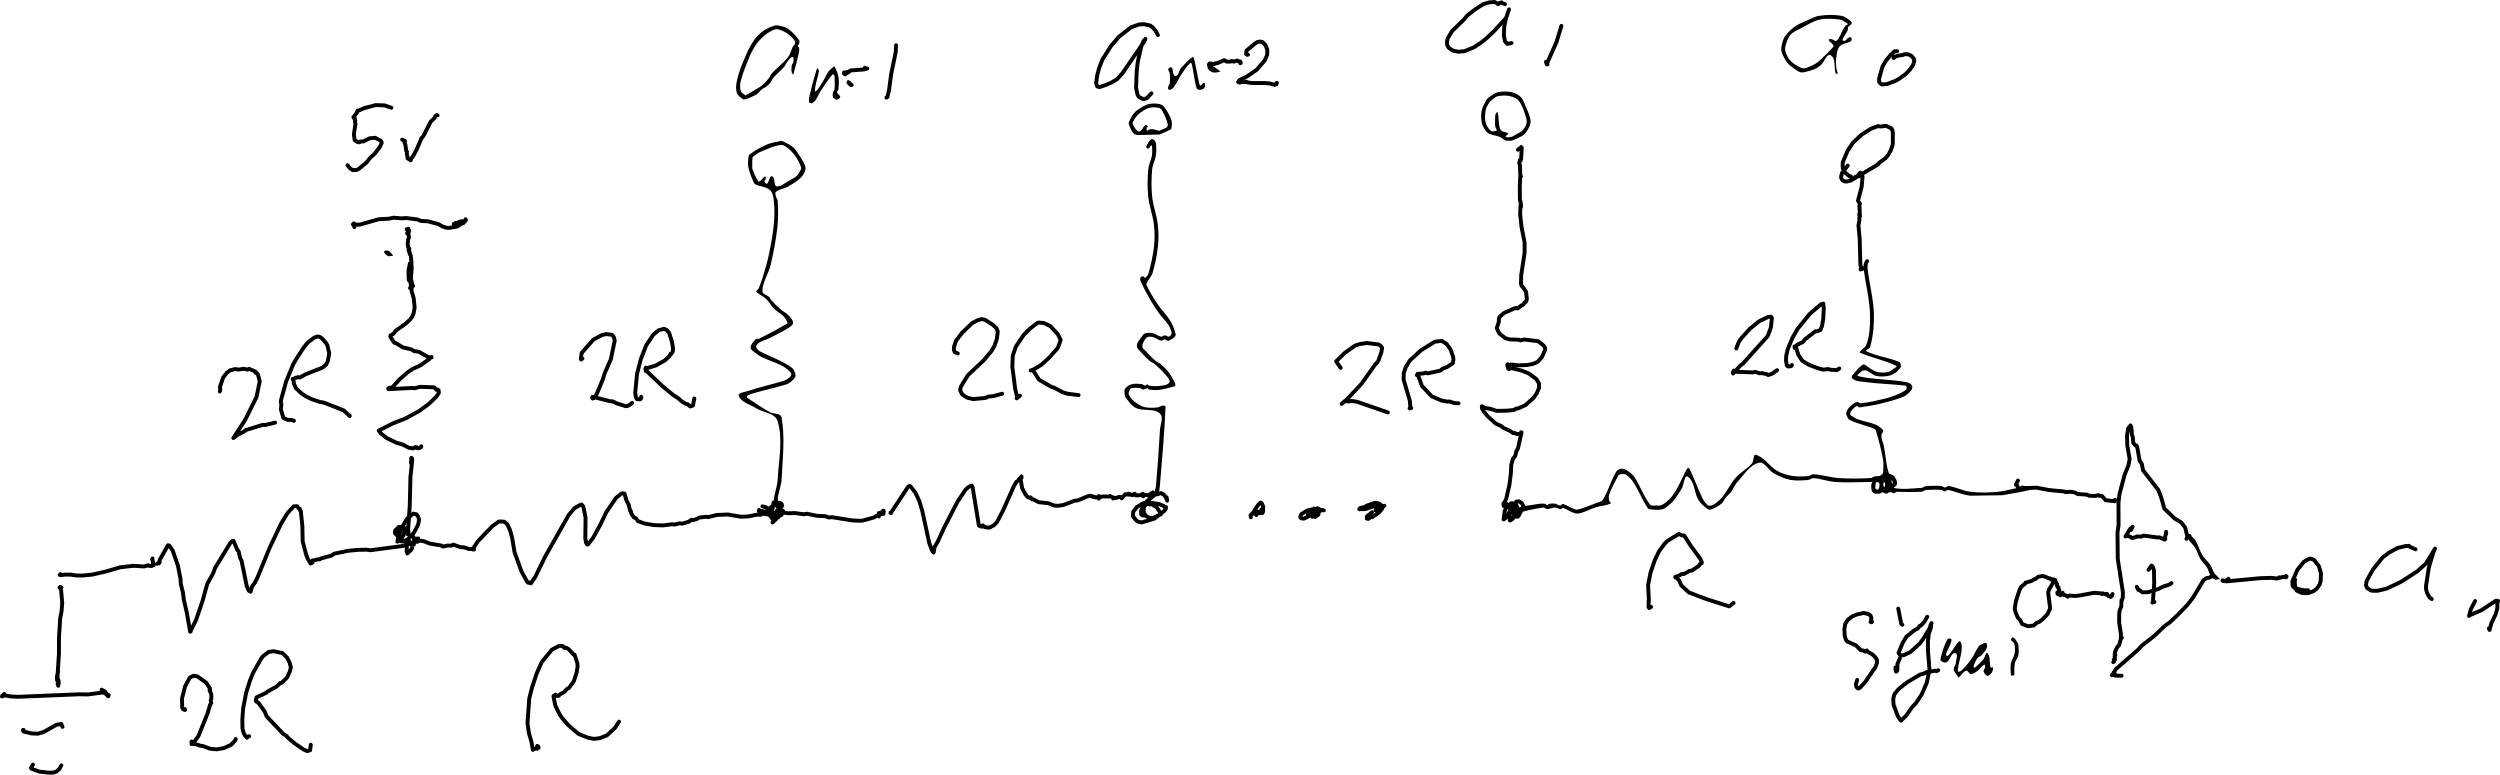 <?xml version="1.0" encoding="UTF-8" standalone="no"?>
<svg
   width="1275.415"
   height="395.184"
   viewBox="0 0 1275.415 395.184"
   version="1.2"
   id="svg5937"
   xmlns="http://www.w3.org/2000/svg"
   xmlns:svg="http://www.w3.org/2000/svg"
   xmlns:rdf="http://www.w3.org/1999/02/22-rdf-syntax-ns#"
   xmlns:cc="http://creativecommons.org/ns#"
   xmlns:dc="http://purl.org/dc/elements/1.1/">
  <defs
     id="defs5941" />
  <title
     id="title5629">Quick sheets</title>
  <g
     id="g5635"
     transform="translate(-73.215,-265.094)">
    <path
       fill="none"
       stroke="#000000"
       stroke-width="2"
       stroke-linecap="round"
       stroke-linejoin="round"
       d="m 103.572,564.895 0.366,-0.387 0.221,0.18 -0.517,0.135 0.306,-0.336 0.613,0.307 -0.764,-0.075 0.591,1.469 0.564,6.558 -0.322,4.147 -0.711,3.693 -0.62,9.884 -0.017,8.097 -0.679,10.622 0.079,2.493 0.398,0.554 0.106,1.292 -0.249,1.438 -0.339,-1.061 0.403,-0.414 -0.695,-1.485 -0.066,-1.809 0.638,-2.574"
       id="path5633" />
  </g>
  <g
     id="g5639"
     transform="translate(-73.215,-265.094)">
    <path
       fill="none"
       stroke="#000000"
       stroke-width="2"
       stroke-linecap="round"
       stroke-linejoin="round"
       d="m 75.435,619.081 -1.219,1.345 0.14,-0.439 0.385,-0.125 -0.237,0.044 0.227,0.308 0.046,-0.33 0.45,-0.08 3.393,0.569 3.931,0.201 30.75,-1.268 4.849,0.059 7.062,-0.944 1.497,0.186 1.778,1.741 -0.108,-0.509 0.302,-0.126 -0.902,-0.35 -0.964,-1.428 -1.745,-1.022"
       id="path5637" />
  </g>
  <g
     id="g5643"
     transform="translate(-73.215,-265.094)">
    <path
       fill="none"
       stroke="#000000"
       stroke-width="2"
       stroke-linecap="round"
       stroke-linejoin="round"
       d="m 85.27,637.482 h -0.29 l -0.014,0.465 0.459,0.404 4.188,0.96 2.989,0.073 2.806,-0.826 6.665,-3.727 2.397,-0.421 0.644,1.499"
       id="path5641" />
  </g>
  <g
     id="g5647"
     transform="translate(-73.215,-265.094)">
    <path
       fill="none"
       stroke="#000000"
       stroke-width="2"
       stroke-linecap="round"
       stroke-linejoin="round"
       d="m 90.022,655.16 -1.04,1.753 0.396,0.397 3.857,1.437 4.701,0.523 2.211,0.008 1.791,-0.495 1.55,-1.375 1.039,-1.856"
       id="path5645" />
  </g>
  <g
     id="g5651"
     transform="translate(-73.215,-265.094)">
    <path
       fill="none"
       stroke="#000000"
       stroke-width="2"
       stroke-linecap="round"
       stroke-linejoin="round"
       d="m 104.11,558.377 -0.448,-0.007 0.399,-0.381 0.233,0.397 -0.244,0.087 0.39,0.083 1.542,-0.318 3.181,0.006 3.124,0.453 3.006,0.019 4.998,-0.475 6.974,-1.603 7.321,-2.147 6.618,-0.74 5.557,0.323 2.055,-0.612 0.496,0.33 1.346,0.041 0.394,-0.675 0.427,-0.115 0.106,0.389 0.294,-0.494 -0.797,0.068 0.46,-0.107 -0.686,-2.584 0.179,-0.293"
       id="path5649" />
  </g>
  <g
     id="g5655"
     transform="translate(-73.215,-265.094)">
    <path
       fill="none"
       stroke="#000000"
       stroke-width="2"
       stroke-linecap="round"
       stroke-linejoin="round"
       d="m 154.721,551.938 -1.312,0.775 0.887,-0.243 0.421,-1.8 4.194,-7.415 0.623,0.171 1.773,2.51 2.704,7.863 1.296,6.609 0.168,2.64 1.031,4.154 0.526,4.006 1.49,6.458 1.693,9.744 0.343,-0.268 -0.117,-0.811 0.458,-0.267 2.248,-4.464 3.386,-9.899 2.423,-8.724 3.092,-5.619 0.871,-2.476 7.799,-12.838 1.155,-1.056 0.519,0.045 -0.419,0.158 0.794,0.748 1.231,3.09 0.958,1.406 0.752,3.314 0.725,1.373 2.685,13.111 1.017,2.204 0.918,0.515 0.821,-2.74 1.457,-2.007 1.304,-2.648 6.134,-14.987 5.806,-12.282 3.156,-5.211 3.28,-3.663 1.706,-0.114 0.786,1.057 0.687,0.321 0.111,0.801 0.347,0.116 0.829,7.982 0.146,7.658 1.784,6.795 0.833,2.155 1.435,2.393 0.878,-0.456 0.134,-1.167 0.094,0.208 2.448,-0.713 1.046,0.012 0.811,-0.494 5.35,-1.462 1.115,-0.897 7.159,-1.524 5.105,-0.47 4.362,-0.094 1.919,0.29 16.916,-2.216 4.384,-1.564 3.15,-2.239 -0.86,0.128 -0.426,0.502 0.218,0.495 0.207,-0.956 -0.409,0.021 -0.203,0.457 -0.469,-0.439 -0.29,0.165 -0.044,-0.946 -0.516,-0.658"
       id="path5653" />
  </g>
  <g
     id="g5659"
     transform="translate(-73.215,-265.094)">
    <path
       fill="none"
       stroke="#000000"
       stroke-width="2"
       stroke-linecap="round"
       stroke-linejoin="round"
       d="m 167.302,627.214 0.308,0.094 -0.323,-0.371 0.219,-0.122 -0.327,0.309 -0.494,-0.147 -0.527,-0.86 -0.084,-4.746 1.57,-6.137 2.419,-4.479 1.918,-0.923 1.869,0.311 4.5,3.164 1.945,2.964 0.11,0.444 -0.306,0.346 0.934,2.392 -0.02,2.239 -0.334,0.671 0.298,1.429 -0.54,0.721 -1.367,4.63 -4.644,11.498 -2.826,3.819 -0.516,-0.053 -0.169,0.261 0.038,-1.296 0.922,1.346 0.969,-0.053 2.641,0.902 1.036,0.041 3.876,1.456 3.298,0.331 3.734,-0.642 3.652,-1.661 2.159,-2.285 0.225,-0.685"
       id="path5657" />
  </g>
  <g
     id="g5663"
     transform="translate(-73.215,-265.094)">
    <path
       fill="none"
       stroke="#000000"
       stroke-width="2"
       stroke-linecap="round"
       stroke-linejoin="round"
       d="m 200.325,640.696 -0.871,0.361 -0.235,0.445 -0.4,-0.749 -0.591,-0.33 -0.797,-1.575 -0.504,-2.083 -0.085,-4.602 0.434,-5.797 1.579,-8.092 1.833,-5.834 1.643,-4.071 4.277,-7.517 0.624,-0.828 2.987,-2.32 2.55,-0.395 4.558,0.979 2.243,2.195 1.365,2.571 0.677,2.475 -0.478,2.014 -1.551,3.309 -2.745,2.659 -0.74,0.061 -1.636,1.694 -4.8,2.64 -0.534,0.586 -5.057,2.39 -0.372,1.56 0.224,0.527 1.163,0.709 3.152,4.401 1.078,2.575 8.446,8.898 1.586,0.945 0.788,1.009 3.607,2.999 4.393,3.002 1.81,0.769 1.479,-0.421 0.339,-2.818"
       id="path5661" />
  </g>
  <g
     id="g5667"
     transform="translate(-73.215,-265.094)">
    <path
       fill="none"
       stroke="#000000"
       stroke-width="2"
       stroke-linecap="round"
       stroke-linejoin="round"
       d="m 281.068,537.038 -0.36,0.159 0.424,-0.439 0.109,0.931 0.095,-0.453 0.298,0.02 -0.572,0.132 0.563,-0.989 -0.237,-0.46 0.867,-12.783 0.348,-14.784 0.93,-8.419 -0.165,-1.077 -0.3,-0.197 -0.039,1.13 0.388,-0.946 -0.394,0.269 -0.104,2.33"
       id="path5665" />
  </g>
  <g
     id="g5671"
     transform="translate(-73.215,-265.094)">
    <path
       fill="none"
       stroke="#000000"
       stroke-width="2"
       stroke-linecap="round"
       stroke-linejoin="round"
       d="m 288.158,492.723 -0.126,0.475 -1.008,0.576 -1.026,-0.064 -0.145,-0.436 -0.555,0.269 -0.112,-0.406 -1.173,0.725 -2.311,-0.371 -3.106,-1.648 -3.092,-0.855 -4.88,-2.336 -3.063,-2.391 -1.104,-1.503 7.24,-3.688 6.403,-2.491 7,-3.847 4.416,-3.206 2.175,-1.961 2.194,-2.17 1.22,-1.862 -0.095,-1.28 -0.428,-0.43 -0.635,0.119 -1.209,-1.243 -7.202,-0.273 -2.941,0.767 -0.788,-0.191 -12.435,0.631 -0.102,-0.262 0.431,-0.408 1.62,-0.194 3.742,-4.153 4.319,-3.723 2.427,-1.619 3.88,-1.766 4.598,-3.34 0.411,-0.69 0.656,-0.278 0.012,0.287 -1.769,-0.274 -4.685,-2.64 -2.39,-0.364 -1.55,-0.891 -4.274,-1.019 -3.183,-2.001 -1.188,-0.398 -1.947,-2.932 0.11,-0.813 1.471,-0.763 1.181,-1.643 4.9,-3.417 2.278,-2.104 1.132,-1.526 0.817,-1.919 0.485,-2.818 -0.464,-4.656 -0.997,-3.398 -0.481,-3.926 -0.465,-1.422 -0.551,-0.573 -0.111,-1.065 -0.044,-3.991 0.692,-3.432"
       id="path5669" />
  </g>
  <g
     id="g5675"
     transform="translate(-73.215,-265.094)">
    <path
       fill="none"
       stroke="#000000"
       stroke-width="2"
       stroke-linecap="round"
       stroke-linejoin="round"
       d="m 185.347,464.828 0.247,-0.809 -0.144,-1.65 1.595,-4.64 1.881,-2.486 1.714,-1.207 2.545,-0.672 1.761,0.272 2.603,-0.401 2.01,0.402 0.678,-0.396 3.341,1.434 0.094,0.649 0.732,0.263 0.45,0.713 0.87,3.314 -1.653,8.042 -5.919,11.873 -5.895,9.026 2.389,-1.768 3.304,-1.668 0.451,-0.544 8.799,-2.721 1.456,0.047 4.872,-1.204"
       id="path5673" />
  </g>
  <g
     id="g5679"
     transform="translate(-73.215,-265.094)">
    <path
       fill="none"
       stroke="#000000"
       stroke-width="2"
       stroke-linecap="round"
       stroke-linejoin="round"
       d="m 223.168,479.772 -1.055,-0.422 -1.997,0.012 -2.305,-1.033 -1.289,-4.346 0.246,-2.696 -0.306,-1.156 0.273,-1.544 2.479,-8.909 3.52,-8.59 1.432,-2.553 4.152,-6.364 1.914,-2.335 3.117,-2.382 1.788,-0.685 1.167,0.183 1.246,0.821 2.074,2.406 0.655,1.224 0.897,3.926 -0.724,4.015 -0.905,1.811 -1.809,1.485 -8.543,3.367 -3.007,1.688 -0.836,-0.212 -1.614,0.454 -0.891,0.629 -0.321,-0.168 0.051,0.301 0.298,-0.143 0.342,2.457 0.966,2.118 2.96,2.753 1.985,1.336 3.059,1.512 4.302,1.454 1.888,0.285 10.103,3.958 3.134,2.911 0.002,-0.307"
       id="path5677" />
  </g>
  <g
     id="g5683"
     transform="translate(-73.215,-265.094)">
    <path
       fill="#000000"
       d="m 273.831,395.535 c 0,0 0,0 0,0 -0.759,-0.799 -1.269,-1.952 -2.278,-2.396 -0.726,-0.32 -2.33,-0.437 -2.354,0.356 -0.031,1.091 1.276,1.916 2.275,2.356"
       id="path5681" />
  </g>
  <g
     id="g5687"
     transform="translate(-73.215,-265.094)">
    <path
       fill="none"
       stroke="#000000"
       stroke-width="2"
       stroke-linecap="round"
       stroke-linejoin="round"
       d="m 282.991,543.02 1.33,-0.027 0.04,-0.69 0.722,-1.047 0.584,0.239 0.426,-0.3 0.179,0.264 0.931,-0.551 0.607,0.043 1.57,0.251 3.138,1.211 5.883,0.996 0.778,0.531 2.346,-0.525 1.96,0.04 0.939,-0.528 3.741,1.316 1.856,0.094 2.501,0.852 1.7,0.017 0.522,-0.267 0.3,0.507 -0.283,-0.302 -0.183,0.305 0.027,-0.803 0.003,0.568 0.228,-0.004 -0.207,-0.55 0.299,0.294 -0.079,-0.239 -0.292,0.44 0.049,-0.284 2.529,-3.803 7.189,-7.478 3.45,-2.47 2.633,0.09 1.506,1.248 1.488,2.975 1.145,4.326 1.154,6.984 3.549,9.835 2.98,5.469 0.246,0.252 0.864,-0.12 0.107,0.426 0.647,0.071 2.192,-3.274 5.073,-10.385 11.943,-21.111 3.069,-3.646 3.017,-1.658 0.534,-0.125 0.859,0.985 1.163,5.578 -0.117,10.8 0.409,2.26 0.605,0.823 0.417,-0.131 2.55,-3.342 3.729,-6.788 2.974,-6.245 5.055,-7.391 2.452,-1.965 0.839,-0.306 0.94,0.177 0.983,3.366 1.276,2.498 0.547,2.65 0.435,0.376 0.216,1.134 1.22,1.932 1.383,0.845 0.724,1.163 3.49,1.289 4.677,0.797 4.852,0.156 4.47,-0.592 1.235,0.156 2.736,-0.634 1.306,0.191 3.295,-1.015 1.347,-1.011 0.685,0.222 2.047,-0.558 1.229,-0.782 3.676,-0.383 0.765,0.186 4.562,-1.117 5.591,-0.225 6.699,1.144 3.6,-0.155 5.068,-1.002 1.123,0.216 2.701,-1.277 1.381,-1.608 -1.192,-1.053 -1.741,-0.415"
       id="path5685" />
  </g>
  <g
     id="g5691"
     transform="translate(-73.215,-265.094)">
    <path
       fill="none"
       stroke="#000000"
       stroke-width="2"
       stroke-linecap="round"
       stroke-linejoin="round"
       d="m 347.303,645.607 0.563,0.381 0.107,0.564 -0.757,0.568 -0.479,-0.323 -0.895,0.462 -0.342,-0.283 -0.438,0.68 -0.691,-4.009 -1.318,-4.529 -0.73,-5.168 0.899,-12.513 1.46,-5.714 2.388,-7.198 2.505,-5.653 5.181,-6.332 3.754,-1.946 1.703,0.059 0.699,0.797 0.517,0.236 0.409,-0.189 1.293,0.581 2.64,2.884 0.542,0.125 1.46,4.39 0.109,1.8 -0.532,3.104 -1.402,4.277 -2.564,3.505 -0.74,0.272 -1.581,1.686 -2.063,1.164 -0.928,0.877 -0.298,-0.261 -0.901,0.201 -0.334,-0.632 -0.989,0.816 0.957,4.719 2.175,4.478 1.259,1.864 3.175,3.693 5.207,4.451 4.87,1.966 3.088,0.599 3.096,-0.421 3.475,-1.388 4.13,-3.836 2.04,-3.178"
       id="path5689" />
  </g>
  <g
     id="g5695"
     transform="translate(-73.215,-265.094)">
    <path
       fill="#000000"
       d="m 469.471,523.961 c 0,0 0,0 0,0 0.456,-0.143 1.308,0.046 1.366,-0.427 0.166,-1.36 -0.934,-2.662 -0.822,-4.027 0.277,-3.391 1.814,-6.615 1.971,-10.014 0.486,-10.486 1.813,-21.16 -0.047,-31.491 -0.395,-2.193 -4.173,-1.606 -6.111,-2.705 -3.784,-2.148 -7.397,-4.587 -11.011,-7.011 -0.275,-0.185 -0.605,-0.453 -0.613,-0.785 -0.007,-0.316 0.298,-0.606 0.579,-0.751 0.943,-0.489 1.97,-0.811 2.993,-1.101 5.519,-1.563 11.13,-2.803 16.623,-4.456 0.76,-0.229 1.461,-0.667 2.074,-1.172 0.887,-0.73 1.846,-1.476 2.378,-2.495 0.321,-0.615 0.24,-1.425 0.011,-2.08 -0.356,-1.019 -0.85,-2.091 -1.7,-2.756 -2.104,-1.646 -4.567,-2.782 -6.942,-4.003 -3.078,-1.582 -6.38,-2.716 -9.404,-4.399 -0.706,-0.392 -1.235,-1.076 -1.665,-1.76 -0.193,-0.305 -0.303,-0.763 -0.121,-1.074 0.412,-0.708 1.04,-1.318 1.751,-1.724 1.623,-0.926 3.485,-1.367 5.151,-2.214 3.456,-1.758 6.981,-3.43 10.2,-5.593 0.811,-0.545 1.857,-1.432 1.69,-2.395 -0.277,-1.603 -1.666,-2.83 -2.798,-3.999 -0.997,-1.03 -2.422,-1.556 -3.496,-2.506 -1.777,-1.573 -3.432,-3.283 -5.029,-5.038 -0.281,-0.31 -0.28,-0.819 -0.573,-1.119 -1.171,-1.201 -3.814,-1.66 -3.768,-3.337 0.129,-4.66 3.166,-8.793 4.228,-13.333 1.514,-6.472 2.757,-13.027 3.484,-19.633 0.477,-4.328 0.324,-8.711 0.115,-13.059 -0.035,-0.715 -0.693,-1.277 -0.837,-1.978 -0.169,-0.825 -0.722,-1.972 -0.087,-2.524 1.682,-1.46 4.162,-1.626 6.111,-2.705 2.109,-1.168 4.218,-2.408 6.018,-4.012 1.142,-1.018 2.116,-2.306 2.672,-3.731 0.377,-0.965 0.406,-2.155 0,-3.108 -1.163,-2.73 -2.898,-5.189 -4.577,-7.636 -0.56,-0.816 -1.288,-1.534 -2.101,-2.099 -1.451,-1.006 -3.033,-1.819 -4.63,-2.573 -0.319,-0.151 -0.708,-0.182 -1.053,-0.109 -2.388,0.507 -4.844,0.88 -7.09,1.837 -3.028,1.291 -5.912,2.952 -8.601,4.851 -0.532,0.376 -0.719,1.139 -0.795,1.786 -0.194,1.652 -0.346,3.363 -10e-4,4.991 0.563,2.652 1.621,5.184 2.688,7.676 0.196,0.458 0.6,0.851 1.052,1.061 2.344,1.092 5.311,1.071 7.237,2.797 1.447,1.297 1.774,3.548 1.995,5.478 0.454,3.97 0.37,8.009 0,11.987 -0.49,5.27 -1.498,10.485 -2.571,15.667 -0.759,3.666 -1.834,7.263 -2.919,10.846 -0.638,2.109 -1.344,4.205 -2.245,6.215 -0.232,0.519 -0.829,0.798 -1.116,1.288 -0.105,0.179 -0.16,0.489 0,0.622 1.587,1.321 3.553,2.166 5.055,3.584 1.482,1.399 2.366,3.344 3.808,4.783 1.52,1.516 3.518,2.5 5.025,4.03 0.814,0.825 1.323,1.912 1.848,2.945 0.101,0.199 0.181,0.555 -0.011,0.667 -4.675,2.739 -9.454,5.307 -14.304,7.722 -0.513,0.255 -1.306,-0.171 -1.7,0.244 -1.176,1.238 -2.668,2.659 -2.679,4.366 -0.008,1.284 1.656,1.979 2.633,2.813 0.917,0.783 1.924,1.484 3.012,2.006 3.382,1.626 7.033,2.671 10.355,4.416 1.597,0.839 3.045,1.989 4.3,3.286 0.365,0.377 0.558,1.045 0.365,1.534 -0.296,0.753 -1.021,1.275 -1.664,1.765 -0.601,0.458 -1.293,0.815 -2.015,1.038 -5.994,1.849 -12.156,3.148 -18.095,5.166 -1.778,0.604 -5.699,0.939 -4.963,2.666 1.392,3.265 5.723,4.209 8.71,6.125 3.613,2.318 9.811,2.468 11.077,6.57 2.913,9.44 0.561,19.769 0.094,29.636 -0.161,3.398 -1.457,6.651 -1.971,10.014 -0.102,0.667 -0.038,1.367 0.132,2.019 0.1,0.378 0.642,0.583 0.652,0.974 0.011,0.39 -0.762,0.651 -0.599,1.005 m 3.374,-163.655 c 0,0 0,0 0,0 -0.849,0.033 -1.966,0.717 -2.549,0.098 -1.202,-1.278 -0.257,-4.455 -1.957,-4.887 -1.466,-0.372 -1.292,2.93 -2.571,3.736 -0.517,0.327 -1.127,-0.709 -1.296,-1.296 -0.108,-0.374 0.593,-0.588 0.642,-0.974 0.059,-0.472 0.105,-1.535 -0.346,-1.384 -1.08,0.361 -1.547,1.701 -2.495,2.333 -0.278,0.186 -0.82,0.28 -1.003,0 -1.199,-1.834 -2.094,-3.866 -2.865,-5.917 -0.242,-0.644 -0.135,-1.371 -0.133,-2.059 0.003,-1.342 -0.076,-2.7 0.148,-4.024 0.056,-0.331 0.393,-0.557 0.661,-0.759 0.947,-0.712 1.868,-1.509 2.962,-1.964 3.496,-1.452 6.981,-3.194 10.729,-3.724 1.338,-0.189 2.584,0.907 3.689,1.686 1.193,0.841 2.16,1.975 3.095,3.095 0.759,0.909 1.4,1.92 1.962,2.962 0.634,1.176 1.246,2.384 1.613,3.668 0.126,0.44 0.048,0.961 -0.173,1.362 -0.689,1.251 -1.379,2.593 -2.497,3.483"
       id="path5693" />
  </g>
  <g
     id="g5699"
     transform="translate(-73.215,-265.094)">
    <path
       fill="none"
       stroke="#000000"
       stroke-width="2"
       stroke-linecap="round"
       stroke-linejoin="round"
       d="m 370.342,448.052 -0.652,0.477 -0.168,-0.264 0.426,-3.104 5.973,-6.787 4.534,-2.409 2.091,-0.438 2.945,0.366 0.904,1.194 0.427,1.749 -1.989,9.599 -3.08,6.989 -0.987,3.16 -3.24,7.809 -1.273,1.78 -0.666,0.232 -0.246,-0.242 0.078,-0.558 h 0.539 l 8.52,2.197 1.41,0.079 1.815,0.946 4.845,1.51 1.53,-0.369 1.601,-1.335"
       id="path5697" />
  </g>
  <g
     id="g5703"
     transform="translate(-73.215,-265.094)">
    <path
       fill="none"
       stroke="#000000"
       stroke-width="2"
       stroke-linecap="round"
       stroke-linejoin="round"
       d="m 400.446,467.844 -0.139,-0.324 0.04,0.637 -0.432,0.284 -0.006,0.38 -1.724,-0.075 -0.553,-0.954 -0.361,-2.223 0.933,-9.711 1.884,-7.409 2.772,-7.111 3.571,-5.461 2.791,-2.295 2.721,-0.76 1.61,0.746 1.084,1.463 1.372,4.337 0.529,3.207 -0.048,1.744 -0.865,1.385 -0.337,-0.085 -0.465,1.068 -2.375,2.258 -4.728,2.645 -4.454,1.345 -0.566,-0.277 -0.222,0.644 0.194,1.13 0.484,0.027 7.914,7.543 5.656,4.68 2.195,1.372 2.355,1.995 1.919,1.124 0.819,0.154 1.386,1.131 1.331,-0.462 0.722,-3.598"
       id="path5701" />
  </g>
  <g
     id="g5707"
     transform="translate(-73.215,-265.094)">
    <path
       fill="#000000"
       d="m 453.799,315.693 c 0,0 0,0 0,0 1.808,-0.814 3.74,-1.396 5.425,-2.443 1.025,-0.637 1.642,-1.782 2.586,-2.535 0.723,-0.577 1.653,-0.857 2.38,-1.43 0.776,-0.611 1.484,-1.319 2.095,-2.095 0.573,-0.727 0.821,-1.684 1.43,-2.38 1.737,-1.985 3.833,-3.635 5.57,-5.62 0.609,-0.696 0.832,-1.673 1.43,-2.38 0.822,-0.973 1.522,-2.489 2.79,-2.611 0.779,-0.074 0.544,1.518 0.479,2.297 -0.06,0.714 -0.7,1.275 -0.836,1.978 -0.192,0.99 -0.218,2.018 -0.132,3.022 0.041,0.489 0.232,0.975 0.507,1.381 0.083,0.123 0.404,0.173 0.447,0.03 1.107,-3.743 2.08,-7.529 2.899,-11.345 0.146,-0.681 0.132,-1.408 -0.017,-2.088 -0.083,-0.381 -0.651,-0.583 -0.651,-0.974 0,-0.391 0.569,-0.592 0.651,-0.974 0.144,-0.669 0.4,-1.498 -10e-4,-2.052 -1.562,-2.161 -3.435,-4.157 -5.605,-5.706 -1.347,-0.96 -3.077,-1.249 -4.686,-1.635 -0.686,-0.165 -1.448,-0.222 -2.118,0.001 -1.955,0.651 -3.944,1.374 -5.619,2.573 -1.959,1.402 -3.765,3.111 -5.111,5.109 -2.078,3.084 -3.608,6.521 -5.036,9.955 -1.439,3.459 -2.772,7.001 -3.544,10.668 -0.418,1.986 -0.662,4.175 0.017,6.087 0.523,1.475 2.029,2.435 3.322,3.316 m 1.073,-2.027 c 0,0 0,0 0,0 -0.798,-0.763 -2.052,-1.239 -2.395,-2.289 -0.527,-1.611 -0.434,-3.442 -0.015,-5.085 1.109,-4.347 2.892,-8.498 4.543,-12.67 0.546,-1.379 1.292,-2.674 2.037,-3.957 0.603,-1.041 1.217,-2.091 2.001,-3.004 1.26,-1.466 2.566,-2.925 4.101,-4.099 1.403,-1.072 2.981,-1.943 4.63,-2.573 0.658,-0.251 1.434,-0.193 2.112,-0.004 1.287,0.359 2.521,0.93 3.667,1.617 1.064,0.637 2.037,1.44 2.908,2.323 0.686,0.696 1.399,1.45 1.723,2.371 0.174,0.495 -0.127,1.06 -0.351,1.534 -0.157,0.33 -0.587,0.472 -0.755,0.797 -0.91,1.756 -1.237,3.844 -2.457,5.401 -2.422,3.092 -5.674,5.443 -8.316,8.351 -0.707,0.778 -1.008,1.863 -1.692,2.662 -1.256,1.466 -2.539,2.952 -4.095,4.095"
       id="path5705" />
  </g>
  <g
     id="g5711"
     transform="translate(-73.215,-265.094)">
    <path
       fill="none"
       stroke="#000000"
       stroke-width="2"
       stroke-linecap="round"
       stroke-linejoin="round"
       d="m 466.637,525.61 -0.521,-0.034 -0.294,0.721 -0.303,-0.056 0.526,0.477 0.784,-0.374 1.612,0.449 3.811,-0.27 3.347,0.422 3.134,-0.113 4.565,0.622 1.494,-0.283 5.21,1.062 4.357,0.206 1.701,0.683 1.51,-0.194 10.306,1.645 2.95,0.172 2.169,0.011 5.98,-1.647 2.938,-1.656 1.941,-1.816 0.252,0.324 -0.233,1.287 -0.042,-0.239 -0.179,0.227 0.276,0.014 -0.399,-0.286 -1.959,1.033 -0.216,0.372 0.257,0.166 0.142,-1.446 0.157,0.553 -0.277,0.274 0.423,-0.295 -0.292,0.173 -0.214,-0.229 0.038,0.515 0.225,-0.384 -0.257,-0.862 0.239,0.338 -0.242,0.185 0.389,-0.573"
       id="path5709" />
  </g>
  <g
     id="g5715"
     transform="translate(-73.215,-265.094)">
    <path
       fill="none"
       stroke="#000000"
       stroke-width="2"
       stroke-linecap="round"
       stroke-linejoin="round"
       d="m 527.78,526.86 -0.29,-0.221 0.348,-0.064 8.661,-13.167 0.618,-0.401 0.574,0.18 2.585,3.344 1.968,4.258 1.477,4.934 3.577,16.435 1.37,3.734 0.845,1.1 0.57,-2.987 1.476,-2.461 3.428,-7.489 6.814,-13.158 4.051,-6.045 1.483,-1.299 1.582,-0.78 0.478,0.821 3.225,19.674 1.561,0.536 0.376,-0.724 1.022,0.922 2.331,0.329 2.386,-1.282 1.633,-1.739 3.201,-6.196 5.203,-11.718 1.36,-2.463 0.62,-0.265 1.244,-1.726 0.751,-0.319 0.021,-0.511 0.08,0.642 -0.521,0.755 0.79,4.638 1.746,3.228 1.103,1.313 1.086,0.423 0.41,-0.271 0.682,1.007 0.683,-0.039 2.715,1.48 5.016,0.556 2.755,1.122 2.167,0.175 2.56,-0.396 6.004,-2.236 1.34,-0.095 5.917,-2.419 1.324,0.134 0.542,0.491 0.653,-0.151 0.5,0.354 2.005,0.021 -0.078,-0.225 -0.024,0.428 0.066,-0.743 -0.099,0.921 0.118,-1.008 -0.109,0.9 -0.135,-0.321 0.255,0.036 -0.064,-0.409 -0.01,1.049 -0.022,-1.33 -0.078,0.913 0.121,-0.783 0.014,0.58 1.804,-0.461 3.462,0.014 0.471,-0.29 1.446,0.896 0.104,0.419 0.157,-0.407 -0.078,0.213 -0.266,-0.221 0.377,-0.169 0.32,0.308 1.061,-0.052 1.306,-0.475 0.924,0.022 0.563,0.645 1.856,-2.092 0.129,0.215 1.041,-0.24 0.186,0.28 0.221,-0.531 0.416,0.556 0.197,-0.325 1.416,0.591 0.73,-0.659 0.348,0.322 0.098,-0.449 0.5,0.862 3.001,-0.151 0.275,-0.56 0.571,0.627 -0.016,0.582 -0.294,-0.666 0.16,-0.681 0.312,0.566 2.281,0.196 0.247,0.275 0.509,-0.358 -0.07,-0.264 0.103,0.627 0.685,-1.213 0.466,0.33 0.073,0.591 -0.206,-0.149 0.291,-0.961 0.402,-0.322"
       id="path5713" />
  </g>
  <g
     id="g5719"
     transform="translate(-73.215,-265.094)">
    <path
       fill="#000000"
       d="m 663.495,517.843 c 0,0 0,0 0,0 0.241,-0.196 0.636,-0.29 0.724,-0.588 0.414,-1.387 0.61,-2.839 0.727,-4.282 1.09,-13.469 2.382,-26.933 2.895,-40.437 0.018,-0.477 -0.866,-0.553 -1.341,-0.504 -1.045,0.108 -1.958,0.857 -3.003,0.953 -2.011,0.185 -4.068,0.235 -6.056,-0.119 -1.314,-0.235 -2.52,-0.93 -3.666,-1.617 -1.064,-0.637 -2.037,-1.44 -2.908,-2.323 -0.688,-0.696 -1.266,-1.51 -1.729,-2.372 -0.167,-0.312 -0.157,-0.706 -0.108,-1.056 0.073,-0.512 0.197,-1.038 0.467,-1.479 0.229,-0.371 0.549,-0.785 0.977,-0.87 1.315,-0.265 2.69,-0.288 4.023,-0.134 0.709,0.082 1.262,0.795 1.976,0.828 0.708,0.032 1.318,-0.644 2.027,-0.642 0.391,10e-4 0.587,0.601 0.974,0.652 1.659,0.217 3.359,0.346 5.019,0.133 2.637,-0.338 5.226,-1.022 7.775,-1.774 0.287,-0.085 0.541,-0.392 0.573,-0.688 0.05,-0.481 -0.126,-0.98 -0.352,-1.407 -0.964,-1.822 -1.932,-3.666 -3.196,-5.294 -1.187,-1.529 -2.631,-2.851 -4.103,-4.108 -0.704,-0.601 -1.686,-0.818 -2.38,-1.43 -2.05,-1.806 -3.891,-3.838 -5.809,-5.785 -0.303,-0.307 -0.663,-0.586 -0.852,-0.974 -0.15,-0.309 -0.143,-0.681 -0.119,-1.024 0.031,-0.444 0.064,-0.916 0.282,-1.304 0.61,-1.087 1.088,-2.421 2.164,-3.049 0.887,-0.518 2.085,-0.26 3.083,-0.015 1.375,0.338 2.488,1.476 3.882,1.727 0.709,0.127 1.338,-0.656 2.059,-0.66 0.388,-0.002 0.602,0.524 0.971,0.642 0.344,0.109 0.756,0.164 1.084,0.013 1.048,-0.479 2.099,-1.041 2.922,-1.848 0.376,-0.37 0.629,-0.995 0.493,-1.505 -0.618,-2.318 -1.436,-4.627 -2.677,-6.68 -1.872,-3.098 -4.576,-5.624 -6.58,-8.638 -2.054,-3.087 -3.999,-6.271 -5.569,-9.63 -0.222,-0.475 0.118,-1.065 0.352,-1.534 0.806,-1.617 2.229,-2.943 2.742,-4.675 1.338,-4.513 2.254,-9.171 2.748,-13.853 0.387,-3.665 0.319,-7.395 -0.117,-11.055 -0.56,-4.711 -2.373,-9.225 -2.855,-13.945 -0.474,-4.638 -0.412,-9.342 0,-13.986 0.211,-2.387 1.496,-4.576 1.855,-6.946 0.302,-1.996 0.337,-4.05 0.116,-6.057 -0.082,-0.744 -0.459,-1.496 -1.005,-2.007 -0.376,-0.351 -1.097,-0.652 -1.505,-0.338 -1.065,0.818 -1.704,2.098 -2.331,3.286 -0.169,0.319 -0.187,0.789 0.023,1.083 0.203,0.283 0.679,0.488 0.991,0.334 0.656,-0.325 0.808,-1.439 1.526,-1.579 0.412,-0.08 0.286,0.803 0.301,1.222 0.047,1.352 0.122,2.725 -0.116,4.056 -0.423,2.359 -1.644,4.559 -1.855,6.946 -0.412,4.644 -0.474,9.348 0,13.986 0.482,4.72 2.295,9.234 2.855,13.945 0.436,3.66 0.506,7.391 0.117,11.055 -0.496,4.671 -1.512,9.291 -2.759,13.82 -0.268,0.973 -0.895,1.916 -1.729,2.485 -0.32,0.218 -0.587,-0.587 -0.971,-0.641 -0.464,-0.064 -1.134,-0.09 -1.369,0.315 -0.349,0.602 -0.302,1.449 -0.023,2.087 1.602,3.666 3.581,7.16 5.578,10.627 1.201,2.084 2.576,4.068 4.002,6.004 1.422,1.931 3.208,3.588 4.534,5.585 0.739,1.112 1.188,2.4 1.612,3.666 0.115,0.344 0.157,0.771 -0.02,1.088 -0.3,0.542 -0.705,1.198 -1.314,1.313 -0.692,0.131 -1.295,-0.682 -2,-0.685 -0.722,-0.002 -1.349,0.794 -2.061,0.672 -1.399,-0.24 -2.518,-1.403 -3.907,-1.695 -1.333,-0.28 -2.775,-0.356 -4.085,0.015 -0.76,0.214 -1.283,0.971 -1.724,1.626 -0.999,1.485 -2.596,2.936 -2.549,4.725 0.042,1.615 1.731,2.741 2.776,3.972 1.166,1.374 2.456,2.651 3.833,3.813 0.707,0.597 1.688,0.816 2.38,1.43 2.137,1.896 4.287,3.82 6.06,6.06 0.789,0.997 2.254,2.472 1.51,3.504 -1.079,1.497 -3.442,1.428 -5.266,1.707 -1.655,0.253 -3.36,0.084 -5.02,-0.133 -0.387,-0.051 -0.583,-0.642 -0.974,-0.652 -0.388,-0.011 -0.612,0.622 -1,0.598 -0.716,-0.044 -1.289,-0.717 -2.003,-0.784 -1.677,-0.157 -3.436,-0.353 -5.051,0.123 -1.292,0.381 -2.571,1.203 -3.297,2.338 -0.543,0.849 -0.211,2.016 -0.134,3.02 0.04,0.52 0.145,1.09 0.483,1.486 1.609,1.887 3.016,4.213 5.266,5.255 3.79,1.755 9.132,0.004 12.205,2.833 2.065,1.902 0.17,5.62 0.017,8.423 -0.515,9.482 -1.211,18.954 -2.021,28.416 -0.132,1.536 -0.967,3.023 -0.802,4.557"
       id="path5717" />
  </g>
  <g
     id="g5723"
     transform="translate(-73.215,-265.094)">
    <path
       fill="none"
       stroke="#000000"
       stroke-width="2"
       stroke-linecap="round"
       stroke-linejoin="round"
       d="m 561.845,445.428 -1.545,-0.69 -0.48,-1.159 0.144,-1.73 1.025,-2.988 3.171,-4.126 5.005,-4.781 2.67,-1.437 2.04,-0.658 1.843,0.355 3.834,2.458 2.041,1.856 0.656,1.695 -0.473,3.771 -1.249,3.646 -1.584,2.644 -3.998,4.748 -7.884,7.418 -3.525,5.677 -0.456,1.466 0.102,0.879 0.887,1.821 1.738,1.16 1.073,0.589 2.777,0.649 6.456,-0.614 1.206,-0.636 2.523,-0.237 4.66,-1.249"
       id="path5721" />
  </g>
  <g
     id="g5727"
     transform="translate(-73.215,-265.094)">
    <path
       fill="none"
       stroke="#000000"
       stroke-width="2"
       stroke-linecap="round"
       stroke-linejoin="round"
       d="m 593.565,466.934 -1.658,1.401 0.123,-1.16 -0.929,-3.79 -1.431,-11.226 0.224,-5.547 1.545,-4.628 4.075,-6.089 3.296,-3.264 3.601,-2.741 0.74,-0.251 2.63,0.252 3.264,1.566 3.806,4.073 1.473,3.016 -1.42,4.027 -4.577,5.103 -3.861,3.523 -3.668,2.22 -1.754,0.704 1.056,-0.317 3.173,4.992 6.223,3.599 1.372,0.425 4.572,2.41 2.275,0.701 5.77,0.732"
       id="path5725" />
  </g>
  <g
     id="g5731"
     transform="translate(-73.215,-265.094)">
    <path
       fill="none"
       stroke="#000000"
       stroke-width="2"
       stroke-linecap="round"
       stroke-linejoin="round"
       d="m 663.949,282.996 -1.098,-2.076 -1.697,-1.961 -1.214,-0.874 -3.044,-0.638 -2.513,0.105 -4.131,1.456 -6.212,4.847 -4.143,4.855 -4.345,6.919 -1.581,4.053 -1.017,3.841 -0.514,3.961 0.526,1.698 0.616,0.22 0.734,0.074 3.187,-1.083 2.834,-1.231 2.823,-1.727 2.706,-2.999 10.958,-15.942 0.72,-1.586 -0.073,0.412 -0.698,0.432 -1.115,2.278 -1.977,8.53 -0.556,4.759 -0.327,8.556 0.759,3.589 0.718,1.127 1.632,0.817 0.989,0.293 1.571,-0.651 2.162,-2.341"
       id="path5729" />
  </g>
  <g
     id="g5735"
     transform="translate(-73.215,-265.094)">
    <path
       fill="#000000"
       d="m 664.766,333.723 c 0,0 0,0 0,0 1.803,-0.81 3.659,-1.511 5.409,-2.431 0.302,-0.158 0.628,-0.43 0.676,-0.768 0.191,-1.346 0.449,-2.791 0.011,-4.078 -0.826,-2.429 -2.144,-4.709 -3.696,-6.753 -0.613,-0.807 -1.619,-1.355 -2.612,-1.555 -1.67,-0.337 -3.436,-0.312 -5.113,-0.004 -1.314,0.242 -2.525,0.927 -3.669,1.619 -1.45,0.879 -2.954,1.779 -4.061,3.063 -1.151,1.337 -1.846,3.018 -2.567,4.628 -0.152,0.339 -0.123,0.763 -0.004,1.116 0.425,1.265 0.939,2.512 1.611,3.665 0.301,0.518 0.762,0.954 1.267,1.277 0.439,0.281 0.965,0.474 1.486,0.483 m 11.07,-2.136 c 0,0 0,0 0,0 -1.026,-0.277 -2.025,-0.688 -3.078,-0.833 -0.669,-0.092 -1.368,-0.039 -2.022,0.131 -0.38,0.1 -0.63,0.832 -0.98,0.653 -0.406,-0.208 -0.397,-0.875 -0.337,-1.327 0.052,-0.387 0.817,-0.629 0.643,-0.979 -0.213,-0.429 -0.957,-0.729 -1.36,-0.468 -1.049,0.679 -1.367,2.168 -2.385,2.893 -0.43,0.306 -1.182,0.274 -1.582,-0.07 -1.019,-0.877 -1.701,-2.104 -2.329,-3.293 -0.173,-0.328 -0.144,-0.77 0,-1.112 0.395,-0.943 0.944,-1.826 1.571,-2.634 0.607,-0.782 1.288,-1.534 2.101,-2.099 1.451,-1.007 2.923,-2.123 4.63,-2.573 1.637,-0.432 3.436,-0.394 5.08,0.011 0.788,0.194 1.386,0.958 1.767,1.674 1.127,2.118 2.141,4.342 2.677,6.68 0.141,0.616 -0.242,1.361 -0.745,1.744"
       id="path5733" />
  </g>
  <g
     id="g5739"
     transform="translate(-73.215,-265.094)">
    <path
       fill="none"
       stroke="#000000"
       stroke-width="2"
       stroke-linecap="round"
       stroke-linejoin="round"
       d="m 656.506,528.11 0.601,0.037 -0.311,-0.543 -0.147,0.304 -0.782,0.024 -0.5,-0.551 0.018,-1.853 0.985,-1.773 1.768,-1.349 1.184,-0.338 0.589,0.387 0.796,-0.235 1.829,1.248 0.496,0.03 2.229,3.335 0.169,0.686 -0.251,-0.139 -3.057,2.313 -6.385,1.909 -1.724,-0.321 -1.105,-0.66 -1.786,-2.245 0.265,-2.282 1.841,-2.299 3.105,-1.901 2.715,-0.499 5.296,0.793 2.352,0.924 1.199,1.147 0.142,-0.486 -0.006,0.717 -0.682,1.109 -2.925,2.327 -2.816,1.396 -2.35,-0.18 -1.231,-0.729 -1.313,-1.731 -0.03,-2.567 1.569,-3.27 4.436,-3.575 0.685,0.055 2.086,-0.687 1.545,0.826 1.546,2.183 0.109,0.869 -0.31,-1.748 -0.127,0.767"
       id="path5737" />
  </g>
  <g
     id="g5743"
     transform="translate(-73.215,-265.094)">
    <path
       fill="none"
       stroke="#000000"
       stroke-width="2"
       stroke-linecap="round"
       stroke-linejoin="round"
       d="m 716.744,525.342 -0.308,0.536 0.319,-0.848 0.054,0.559 -0.192,-0.107 0.669,0.853"
       id="path5741" />
  </g>
  <g
     id="g5747"
     transform="translate(-73.215,-265.094)">
    <path
       fill="none"
       stroke="#000000"
       stroke-width="2"
       stroke-linecap="round"
       stroke-linejoin="round"
       d="m 745.382,525.342 -0.416,-0.004 -0.115,0.479 0.382,-0.201 0.112,-0.548 -0.124,0.509 0.889,0.76 0.134,-0.344 1.587,-0.771 0.767,0.263"
       id="path5745" />
  </g>
  <g
     id="g5751"
     transform="translate(-73.215,-265.094)">
    <path
       fill="none"
       stroke="#000000"
       stroke-width="2"
       stroke-linecap="round"
       stroke-linejoin="round"
       d="m 711.373,529.022 -0.203,-1.012 2.501,-2.552 0.281,0.101 -0.198,0.228 0.412,2.095 -0.091,-0.802 -0.106,0.267 -0.6,-0.319 -0.193,0.209 -0.086,-1.595 2.133,-3.166 1.169,-1.017 0.505,0.303 0.74,1.789 -0.048,2.425 -0.313,0.817 -2.462,0.104 -0.371,-0.438 -0.589,0.383 -0.333,-0.211 -0.076,0.388 0.337,-1.208 0.034,0.677 1.609,-0.263"
       id="path5749" />
  </g>
  <g
     id="g5755"
     transform="translate(-73.215,-265.094)">
    <path
       fill="none"
       stroke="#000000"
       stroke-width="2"
       stroke-linecap="round"
       stroke-linejoin="round"
       d="m 745.286,524.36 0.273,1.062 -0.752,1.558 -2.973,1.017 -3.354,1.677 -0.983,-0.075 -0.749,-0.375 -0.201,-0.486 0.535,-1.329 2.862,-1.775 2.167,-0.635 1.134,0.281 0.179,1.012 -1.635,1.078 -0.601,0.97 -0.207,-0.725 -0.558,0.212 0.218,-0.517 2.902,-2.787 1.224,0.41 1.055,-0.154 0.355,0.476 0.248,-0.372 -0.455,-0.063 -0.333,0.598 -1.436,1.058 -1.448,2.287 0.419,-0.339 0.938,0.395 1.768,-1.271"
       id="path5753" />
  </g>
  <g
     id="g5759"
     transform="translate(-73.215,-265.094)">
    <path
       fill="none"
       stroke="#000000"
       stroke-width="2"
       stroke-linecap="round"
       stroke-linejoin="round"
       d="m 774.936,525.437 4.507,-2.313 -1.989,0.387 -0.745,-0.451 -0.95,0.377 -2.129,0.076 -3.757,1.277 -3.22,0.099 0.45,-0.612 2.267,-0.501 1.202,-0.747 4.314,-1.46 2.128,0.517 0.803,0.746 0.574,1.67 -1.644,2.034 -3.522,2.398 -0.853,0.049 -1.167,0.859 -0.648,-0.458 -0.066,0.271 0.061,-1.093 2.588,-2.142"
       id="path5757" />
  </g>
  <g
     id="g5763"
     transform="translate(-73.215,-265.094)">
    <path
       fill="none"
       stroke="#000000"
       stroke-width="2"
       stroke-linecap="round"
       stroke-linejoin="round"
       d="m 841.522,523.378 0.611,0.307 0.967,-0.056 0.161,-0.26 0.273,0.301 0.172,-0.374 -0.132,2.469 -1.908,3.256 -1.329,1.06 0.512,-4.208 0.952,-2.2 2.356,-1.845 1.487,0.109 0.66,0.365 0.459,0.336 0.454,1.167 0.247,1.424 -0.325,1.246 -2.278,3.368 -1.224,0.816 -0.261,-0.246 0.275,-0.808 -0.353,-2.381 1.478,-3.249 1.643,-2.036 0.328,-0.923 1.385,-0.169 1.38,0.864 0.782,1.344 -0.141,0.936 -2.153,4.162 -0.431,0.514 -1.287,-0.047 -0.818,-1.001 -0.329,-1.346 0.622,-3.958"
       id="path5761" />
  </g>
  <g
     id="g5767"
     transform="translate(-73.215,-265.094)">
    <path
       fill="none"
       stroke="#000000"
       stroke-width="2"
       stroke-linecap="round"
       stroke-linejoin="round"
       d="m 468.358,529.538 0.693,0.447 0.2,-0.229 -1.937,1.899 1.321,-2.413 0.135,0.348 -0.662,-1.16 0.554,-0.165 0.486,-0.917 1.943,-1.65 0.86,-0.301 0.71,0.242 -0.147,0.652 -0.275,-0.039 -0.277,1.486 -1.113,0.478 -0.702,0.878 -0.304,-0.073 -1.131,1.352 -0.995,-0.011 -0.891,-1.122 -0.911,-2.083 -0.255,-2.595 1.091,-0.901 0.531,0.078 1.573,-1.389 0.741,0.138 0.938,-0.447 0.323,-0.541 1.064,0.549 0.295,1.075 -1.162,1.397 -0.526,0.077 -1.851,2.192 -0.414,0.954 -0.498,-0.096 -1.67,0.58 -0.276,-0.22 0.477,-0.411 0.683,-2.563 0.33,-0.298 0.548,-3.246 0.971,1.153 1.045,0.649 0.42,0.76 0.513,0.17 0.613,0.995 -0.227,1.768 -1.34,1.039 -2.109,0.481 -1.417,-0.38 -0.763,-0.543 -2.119,-0.246 -0.796,-0.608 -1.359,-0.132 -0.965,-0.824 0.113,-0.543 0.617,0.49 1.699,0.199"
       id="path5765" />
  </g>
  <g
     id="g5771"
     transform="translate(-73.215,-265.094)">
    <path
       fill="none"
       stroke="#000000"
       stroke-width="2"
       stroke-linecap="round"
       stroke-linejoin="round"
       d="m 275.858,536.413 0.473,-0.027 -0.153,0.788 1.191,1.987 -0.384,-0.284 0.158,-0.221 -0.283,0.211 -0.667,-0.276 -1.515,-1.515 0.24,-1.539 0.258,0.031 1.362,-1.59 1.537,-0.027 1.669,0.732 0.954,-0.143 -0.684,0.41 -0.895,3.043 -1.282,2.204 -1.878,1.246 0.335,-1.899 1.695,-4.817 2.869,-4.993 3.183,-2.61 1.585,0.348 0.863,1.038 0.558,1.767 -0.566,2.564 -2.06,3.967 -3.304,3.634 -2.191,0.77 -0.726,0.054 -0.232,-0.429 -0.721,0.237 1.751,0.348 2.607,-0.7 0.216,0.338 -0.028,-0.243 -0.509,-0.44 -0.385,0.41 -0.25,5.77 0.49,0.416 -0.152,0.465 0.505,-0.33 -0.05,-0.464 1.08,-0.488 0.929,-1.418"
       id="path5769" />
  </g>
  <g
     id="g5775"
     transform="translate(-73.215,-265.094)">
    <path
       fill="none"
       stroke="#000000"
       stroke-width="2"
       stroke-linecap="round"
       stroke-linejoin="round"
       d="m 841.411,522.886 0.027,-0.255 0.137,0.408 0.292,-0.653 -0.173,-0.253 -1.333,1.103 -0.161,-1.346 0.42,-0.114 1.03,-2.279 1.629,-7.127 0.739,-5.867 0.184,-4.2 0.847,-3.088 1.156,-1.458 0.606,-2.429 0.816,-1.448 1.823,-8.249 -0.238,0.003 -0.378,1.245 -0.106,-0.37 -1.831,-0.031 -1.271,-0.62 -0.489,0.162 -1.765,-1.205 -3.106,-1.384 -1.174,-0.999 -2.601,-1.094 -4.28,-3.828 -1.851,-2.254 -1.088,-1.769 -0.069,-1.156 1.515,0.882 2.928,0.467 3.18,1.035 5.062,-0.098 3.831,-0.395 0.701,-0.573 1.479,-0.266 3.6,-1.639 4.108,-3.69 1.584,-2.292 1.206,-2.809 -0.025,-2.21 -1.357,-2.244 -3.829,-2.867 -3.492,-1.431 -5.098,-1.225 -1.147,0.05 -0.297,0.357 -0.425,-0.143 -0.585,-1.956 0.321,-0.369 0.964,0.454 0.784,-0.322 3.487,0.43 4.551,-0.142 2.92,-0.565 1.601,-0.633 1.07,-0.603 1.983,-2.263 1.705,-3.72 -0.116,-1.032 -0.704,-1.13 -2.735,-2.198 -7.313,-0.917 -1.77,0.501 -0.735,-0.345 -4.675,-0.17 -2.278,-0.612 -3.148,-2.485 -1.235,-2.664 1.073,-3.297 -0.004,-1.663 0.122,0.433 0.211,-1.168 2.212,-1.979 4.898,-2.204 1.408,-0.454 0.719,0.257 1.896,-1.477 0.815,-0.274 0.924,-1.363 0.199,0.137 0.541,-0.59 0.338,-1.203 -0.416,-3.635 -1.369,-2.181 -0.818,-0.728 -0.387,-1.197 0.115,-4.567 1.716,-11.158 0.012,-5.318 -1.612,-8.227 -0.679,-6.44 0.196,-4.032 0.161,-0.349 0.063,0.86 -0.249,-0.418 0.123,-1.004 0.228,0.478 -0.271,0.58 0.075,-1.806 -0.433,-1.634 -0.061,-6.111 0.162,-4.753 0.22,-1.364 0.211,0.495 -0.313,-0.299 -0.212,-5.426 -0.347,-1.3 0.467,-1.476 0.27,0.387 0.251,-1.068 0.287,-5.508 -0.319,-0.357 -0.049,1.361 -0.034,-1.137 -1.528,1.166"
       id="path5773" />
  </g>
  <g
     id="g5779"
     transform="translate(-73.215,-265.094)">
    <path
       fill="none"
       stroke="#000000"
       stroke-width="2"
       stroke-linecap="round"
       stroke-linejoin="round"
       d="m 757.189,452.781 -2.312,-3.36 4.322,-4.241 5.356,-3.804 2.396,-0.747 3.563,-0.561 6.03,0.78 1.171,0.803 0.595,0.866 -0.341,2.197 -1.492,4.184 -0.724,1.161 -0.805,0.753 -7.228,10.191 -7.769,8.242 -2.263,1.898 1.453,-1.39 2.655,0.11 0.833,-0.255 2.851,0.445 15.8,5.472"
       id="path5777" />
  </g>
  <g
     id="g5783"
     transform="translate(-73.215,-265.094)">
    <path
       fill="none"
       stroke="#000000"
       stroke-width="2"
       stroke-linecap="round"
       stroke-linejoin="round"
       d="m 793.201,473.29 -0.865,0.153 0.386,-0.548 -0.259,-3.372 -3.179,-10.793 0.097,-3.36 0.912,-2.772 2.104,-3.512 5.689,-5.248 7.114,-4.43 3.536,-0.402 2.504,1.594 1.926,2.627 1.371,3.853 0.17,1.353 -0.288,1.943 -2.788,1.868 -2.502,0.97 -0.973,0.89 -6.54,1.478 -1.11,-0.39 -1.101,0.414 -2.965,0.206 -0.388,0.666 0.436,-0.088 0.268,0.398 1.866,5.174 5.033,5.334 4.991,2.144 2.928,0.551 1.149,-0.091 2.555,0.851 2.024,0.084"
       id="path5781" />
  </g>
  <g
     id="g5787"
     transform="translate(-73.215,-265.094)">
    <path
       fill="#000000"
       d="m 844.497,336.878 c 0,0 0,0 0,0 1.244,-0.544 2.54,-0.982 3.731,-1.632 1.089,-0.594 2.283,-1.135 3.082,-2.084 1.131,-1.343 2,-2.941 2.552,-4.608 0.326,-0.985 0.264,-2.108 0.004,-3.113 -0.598,-2.302 -1.588,-4.489 -2.541,-6.668 -0.617,-1.411 -1.063,-3.005 -2.163,-4.082 -1.254,-1.229 -2.892,-2.179 -4.608,-2.553 -2.315,-0.505 -4.794,-0.508 -7.108,0 -1.725,0.378 -3.144,1.619 -4.63,2.573 -0.44,0.283 -0.858,0.653 -1.109,1.112 -0.989,1.807 -2.132,3.606 -2.573,5.618 -0.436,1.992 -0.332,4.106 0,6.118 0.218,1.317 0.899,2.54 1.617,3.666 0.504,0.793 1.145,1.585 1.99,1.996 1.802,0.877 3.897,0.994 5.746,1.767 1.077,0.451 1.845,1.524 2.959,1.874 m 3.128,-2.012 c 0,0 0,0 0,0 -1.04,10e-4 -2.322,0.669 -3.121,0.003 -0.513,-0.427 0.926,-0.977 1.254,-1.557 0.059,-0.104 -0.108,-0.231 -0.213,-0.286 -1.227,-0.641 -3.138,-0.544 -3.752,-1.786 -1.336,-2.703 -0.58,-6.054 -1.537,-8.913 -0.166,-0.497 -0.807,0.702 -1.056,1.163 -0.166,0.304 -0.126,0.683 -0.134,1.03 -0.037,1.663 -0.185,3.339 0,4.992 0.08,0.715 0.633,1.307 0.785,2.01 0.031,0.14 -0.133,0.313 -0.276,0.332 -0.882,0.115 -1.972,0.607 -2.668,0.054 -1.335,-1.062 -2.288,-2.687 -2.718,-4.338 -0.514,-1.972 -0.335,-4.102 -0.004,-6.113 0.218,-1.317 0.895,-2.542 1.617,-3.666 0.524,-0.817 1.291,-1.465 2.059,-2.06 0.809,-0.627 1.628,-1.395 2.636,-1.577 2.004,-0.362 4.127,-0.472 6.108,0 1.708,0.407 3.568,1.139 4.608,2.553 1.876,2.552 2.761,5.727 3.704,8.75 0.309,0.991 0.271,2.113 -0.004,3.113 -0.271,0.987 -0.98,1.804 -1.577,2.636 -0.302,0.421 -0.665,0.819 -1.101,1.099"
       id="path5785" />
  </g>
  <g
     id="g5791"
     transform="translate(-73.215,-265.094)">
    <path
       fill="none"
       stroke="#000000"
       stroke-width="2"
       stroke-linecap="round"
       stroke-linejoin="round"
       d="m 841.009,267.194 -1.683,-0.616 -0.095,-0.295 -1.323,0.475 -0.27,0.42 -1.92,-1.084 -3.027,0.245 -2.849,0.943 -4.052,2.59 -3.992,3.106 -1.578,1.948 -6.178,5.99 -2.189,3.589 -0.406,1.524 v 1.821 l 0.746,1.433 1.218,0.974 1.145,0.673 2.567,0.541 3.239,-0.255 4.884,-2.019 3.86,-2.575 2.757,-2.264 3.65,-3.463 5.726,-6.273"
       id="path5789" />
  </g>
  <g
     id="g5795"
     transform="translate(-73.215,-265.094)">
    <path
       fill="none"
       stroke="#000000"
       stroke-width="2"
       stroke-linecap="round"
       stroke-linejoin="round"
       d="m 843.07,269.88 -1.68,4.983 -0.754,3.721 -0.212,4.531 0.563,3.03 1.279,1.374 2.039,-0.477"
       id="path5793" />
  </g>
  <g
     id="g5799"
     transform="translate(-73.215,-265.094)">
    <path
       fill="#000000"
       d="m 846.828,528.552 c 0,0 0,0 0,0 0.067,-0.5 -0.278,-1.343 0.201,-1.502 4.37,-1.445 8.918,-2.369 13.474,-3.02 0.703,-0.101 1.26,0.814 1.97,0.813 1.369,-0.004 2.654,-0.827 4.023,-0.827 1.048,0 1.985,0.785 3.031,0.827 0.401,0.016 0.617,-0.778 1.001,-0.665 2.078,0.608 3.838,2.07 5.913,2.688 0.996,0.296 2.115,0.273 3.118,0 2.648,-0.723 5.076,-2.111 7.69,-2.95 2.516,-0.808 5.304,-0.819 7.676,-1.984 0.48,-0.236 -0.685,-0.878 -0.777,-1.406 -0.178,-1.011 -0.357,-2.114 -0.01,-3.08 1.2,-3.342 2.936,-6.47 4.571,-9.622 0.156,-0.303 0.456,-0.535 0.767,-0.675 0.315,-0.142 0.682,-0.133 1.028,-0.133 0.675,0 1.458,-0.238 2.022,0.133 1.464,0.961 2.801,2.203 3.762,3.667 2.798,4.26 4.646,9.094 7.425,13.367 0.357,0.548 1.139,0.746 1.79,0.802 2.001,0.171 4.089,0.406 6.023,-0.134 1.437,-0.4 2.505,-1.628 3.664,-2.566 0.768,-0.621 1.502,-1.306 2.095,-2.095 1.434,-1.907 2.751,-3.907 3.962,-5.963 1.129,-1.915 1.229,-7.212 3.047,-5.933 3.561,2.504 3.133,8.175 5.413,11.883 1.165,1.896 2.93,3.417 4.767,4.674 0.572,0.392 1.437,0.271 2.08,0.011 1.755,-0.709 3.471,-1.617 4.917,-2.838 0.998,-0.844 1.412,-2.206 2.244,-3.214 0.779,-0.944 1.836,-1.641 2.57,-2.62 1.276,-1.701 1.966,-3.837 3.43,-5.38 3.322,-3.502 6.114,-8.528 10.813,-9.633 2.986,-0.702 4.812,3.856 7.504,5.326 2.649,1.447 5.447,2.774 8.407,3.365 2.961,0.59 6.045,0.326 9.057,0.117 1.048,-0.073 1.954,-1.03 3.001,-0.955 3.713,0.266 7.293,1.695 11.013,1.956 5.65,0.398 11.33,0.053 16.99,0.013 0.68,-0.005 1.37,0.012 2.03,-0.147 0.69,-0.168 1.26,-0.812 1.97,-0.821 0.72,-0.009 1.31,0.92 2.01,0.769 0.45,-0.096 0.45,-0.84 0.46,-1.3 0,-0.471 -0.11,-1.008 -0.44,-1.343 -0.25,-0.246 -0.69,-0.139 -1.03,-0.14 -0.68,-0.002 -1.37,-0.028 -2.03,0.131 -0.69,0.168 -1.26,0.803 -1.97,0.837 -5.33,0.252 -10.68,0.373 -16,0.014 -4.37,-0.295 -8.63,-1.692 -13.003,-1.969 -1.048,-0.067 -1.954,0.875 -3.001,0.955 -2.678,0.203 -5.41,0.337 -8.057,-0.116 -2.637,-0.452 -5.294,-1.218 -7.604,-2.568 -3.91,-2.284 -6.492,-6.902 -10.83,-8.202 -1.529,-0.458 -0.92,3.166 -1.974,4.365 -2.449,2.786 -5.885,4.587 -8.339,7.37 -2.499,2.835 -4.114,6.351 -6.407,9.356 -0.885,1.16 -1.964,2.173 -3.095,3.095 -0.794,0.647 -1.664,1.254 -2.636,1.577 -0.657,0.218 -1.526,0.407 -2.078,-0.011 -1.218,-0.926 -2.075,-2.298 -2.762,-3.665 -2.471,-4.916 -4.154,-10.205 -6.668,-15.099 -0.165,-0.323 -0.895,-0.311 -1.087,-0.003 -1.753,2.809 -2.87,5.972 -4.453,8.881 -0.978,1.797 -1.984,3.595 -3.221,5.225 -0.882,1.162 -1.964,2.173 -3.095,3.095 -0.794,0.647 -1.674,1.226 -2.636,1.577 -0.644,0.236 -1.369,0.184 -2.054,0.137 -1.179,-0.082 -2.774,0.405 -3.507,-0.522 -3.244,-4.103 -4.877,-9.269 -7.708,-13.667 -0.781,-1.213 -1.871,-2.243 -3.06,-3.059 -1.112,-0.764 -2.37,-1.612 -3.718,-1.594 -1.094,0.015 -2.253,0.744 -2.817,1.681 -2.701,4.49 -3.943,9.77 -6.739,14.202 -0.644,1.021 -2.118,1.173 -3.24,1.618 -3.036,1.205 -6.075,2.433 -9.217,3.327 -0.658,0.187 -1.403,0.105 -2.048,-0.123 -2.041,-0.722 -3.833,-2.085 -5.912,-2.691 -0.387,-0.113 -0.623,0.547 -1.007,0.672 -0.334,0.109 -0.715,0.092 -1.054,0 -0.689,-0.189 -1.269,-0.729 -1.976,-0.828 -0.999,-0.139 -2.033,-0.062 -3.023,0.132 -0.383,0.076 -0.583,0.652 -0.974,0.652 -0.391,0 -0.588,-0.588 -0.974,-0.651 -1.015,-0.167 -2.074,-0.196 -3.088,-0.017 -4.504,0.799 -9.284,0.954 -13.406,2.939 -1.039,0.5 -0.403,2.433 0.126,3.458"
       id="path5797" />
  </g>
  <g
     id="g5803"
     transform="translate(-73.215,-265.094)">
    <path
       fill="none"
       stroke="#000000"
       stroke-width="2"
       stroke-linecap="round"
       stroke-linejoin="round"
       d="m 915.53,574.716 -0.963,0.584 -0.326,-0.638 0.139,-4.364 -0.367,-6.562 1.201,-6.358 2.196,-6.458 2.271,-4.719 2.762,-3.725 1.448,-1.45 5.783,-3.521 1.817,0.799 0.923,-0.036 3.33,5.237 4.765,6.474 0.918,1.904 -0.163,0.64 -1.027,0.458 -0.268,0.747 -3.554,2.405 -1.445,0.311 -2.689,1.495 -0.998,-0.06 -2.004,1.152 -1.332,0.333 -0.077,0.297 0.866,0.368 1.082,1.176 1.08,2.485 3.903,3.65 9.009,3.41 11.564,3.682 2.25,-1.73"
       id="path5801" />
  </g>
  <g
     id="g5807"
     transform="translate(-73.215,-265.094)">
    <path
       fill="#000000"
       d="m 1039.95,516.521 c 0,0 0,0 0,0 0.26,-0.274 0.88,-0.462 0.77,-0.821 -0.19,-0.64 -1.46,-0.735 -1.43,-1.403 0.03,-0.787 1.26,-1.042 1.56,-1.771 0.26,-0.642 0.23,-1.421 0.01,-2.08 -0.31,-0.962 -0.85,-1.886 -1.55,-2.612 -0.71,-0.721 -2.25,-0.649 -2.56,-1.606 -1.45,-4.41 -1.53,-9.157 -2.46,-13.704 -0.28,-1.348 -0.9,-2.611 -1.16,-3.964 -0.13,-0.683 -0.14,-1.409 0.02,-2.086 0.09,-0.381 0.56,-0.577 0.69,-0.947 0.12,-0.331 0.24,-0.799 0,-1.052 -1.04,-1.083 -2.22,-2.113 -3.59,-2.704 -2.77,-1.189 -5.84,-1.538 -8.67,-2.561 -1.33,-0.478 -2.56,-1.193 -3.76,-1.924 -0.29,-0.174 -0.61,-0.429 -0.66,-0.761 -0.07,-0.51 0.02,-1.099 0.34,-1.506 0.84,-1.086 1.8,-2.159 3,-2.818 0.34,-0.187 0.6,0.522 0.97,0.641 0.35,0.112 0.73,0.081 1.09,0.024 3.15,-0.498 6.31,-0.959 9.42,-1.687 3.53,-0.828 7.04,-1.795 10.46,-2.976 1.33,-0.456 2.7,-0.984 3.74,-1.915 1.15,-1.018 2.66,-2.229 2.64,-3.76 -0.01,-1.201 -1.51,-2.155 -2.69,-2.392 -8.25,-1.66 -16.87,-1.195 -25.05,-3.19 -1.01,-0.247 1.15,-1.773 1.94,-2.448 0.39,-0.336 0.96,-0.434 1.48,-0.468 0.44,-0.029 0.9,0.093 1.31,0.285 1.59,0.758 2.92,2.14 4.64,2.547 1.98,0.471 4.1,0.335 6.11,0.004 1.32,-0.218 2.57,-0.858 3.67,-1.617 1.03,-0.715 1.88,-1.705 2.62,-2.723 0.2,-0.278 0.2,-0.69 0.12,-1.026 -0.14,-0.619 -0.17,-1.509 -0.75,-1.751 -5.49,-2.256 -11.61,-2.872 -16.92,-5.515 -0.81,-0.406 1.64,-1.09 1.91,-1.959 0.99,-3.16 1.51,-6.474 1.79,-9.775 0.31,-3.651 0.35,-7.347 -0.01,-10.993 -0.64,-6.384 -2.16,-12.651 -2.98,-19.014 -0.12,-0.999 -0.06,-2.031 0.14,-3.019 0.07,-0.384 0.73,-0.591 0.65,-0.975 -0.11,-0.531 -0.58,-1.389 -1.09,-1.208 -0.83,0.299 -1.3,1.31 -1.57,2.156 -0.32,0.966 -0.26,2.038 -0.13,3.046 0.83,6.362 2.36,12.628 2.98,19.014 0.38,3.977 0.35,8.007 0,11.986 -0.24,2.648 -0.73,5.33 -1.78,7.775 -0.5,1.184 -1.89,1.751 -2.71,2.748 -0.23,0.286 -0.72,0.895 -0.38,1.039 6.06,2.574 12.65,3.833 18.58,6.692 0.65,0.312 -0.94,1.106 -1.51,1.538 -0.82,0.615 -1.64,1.356 -2.64,1.577 -1.64,0.364 -3.38,0.389 -5.04,0.124 -1.26,-0.2 -2.4,-0.877 -3.51,-1.488 -1.22,-0.671 -2.23,-1.699 -3.47,-2.34 -0.31,-0.162 -0.78,-0.213 -1.06,0 -1.39,1.056 -2.69,2.271 -3.75,3.652 -0.74,0.954 -2.43,2.382 -1.6,3.251 1.59,1.648 4.32,1.624 6.59,1.936 6.83,0.942 13.75,1.01 20.59,1.812 0.28,0.034 0.46,0.395 0.54,0.668 0.11,0.333 0.12,0.72 0,1.048 -0.11,0.315 -0.37,0.587 -0.66,0.761 -1.26,0.769 -2.58,1.475 -3.95,2.036 -1.98,0.811 -4,1.564 -6.08,2.071 -4.15,1.011 -8.34,1.957 -12.59,2.473 -0.73,0.089 -1.39,-0.92 -2.09,-0.689 -1.45,0.482 -2.67,1.558 -3.75,2.633 -0.73,0.719 -1.18,1.691 -1.58,2.634 -0.14,0.342 -0.15,0.773 0,1.112 0.44,0.988 0.74,2.265 1.7,2.756 3.9,1.994 8.32,2.784 12.38,4.435 0.44,0.179 0.88,0.552 1.01,1.009 1.44,4.834 2.74,9.721 3.64,14.682 0.36,1.988 0.22,4.041 0.11,6.059 -0.02,0.53 -0.13,1.133 -0.5,1.511 -0.74,0.751 -1.86,1.029 -2.67,1.707 -0.98,0.821 -2.2,1.569 -2.66,2.759 -0.49,1.258 -0.32,2.741 0,4.052 0.15,0.607 0.79,0.997 1.32,1.325 0.3,0.183 0.69,0.133 1.03,0.133 0.68,0 1.37,0.039 2.03,-0.132 0.37,-0.098 0.58,-0.666 0.97,-0.651 0.71,0.028 1.29,0.776 2,0.768 0.71,-0.008 1.26,-0.782 1.97,-0.812 0.71,-0.029 1.33,0.542 2.04,0.645 m -7.96,-1.98 c 0,0 0,0 0,0 -0.47,-0.097 -1.13,0.104 -1.39,-0.291 -0.38,-0.565 -0.21,-1.353 -0.14,-2.027 0.04,-0.469 0.04,-1.107 0.45,-1.339 0.41,-0.23 1.12,-0.086 1.37,0.307 0.37,0.567 0.2,1.35 0.14,2.024 m 2.55,0.294 c 0,0 0,0 0,0 -0.17,-0.428 -0.49,-0.825 -0.5,-1.283 0,-0.463 0.01,-1.305 0.47,-1.309 0.46,-0.004 0.46,0.84 0.47,1.301 m 3.56,-0.709 c 0,0 0,0 0,0 -0.12,-0.437 -0.35,-0.858 -0.36,-1.31 0,-0.146 0.25,-0.405 0.33,-0.282 0.24,0.387 0.32,0.875 0.33,1.332"
       id="path5805" />
  </g>
  <g
     id="g5811"
     transform="translate(-73.215,-265.094)">
    <path
       fill="none"
       stroke="#000000"
       stroke-width="2"
       stroke-linecap="round"
       stroke-linejoin="round"
       d="m 959.032,442.852 1.147,-3.112 1.23,-1.88 4.523,-5.021 4.618,-3.771 4.61,-2.243 1.497,-0.161 0.528,0.59 -0.501,4.797 -1.596,4.418 -12.578,14.029 -1.713,1.333 -2.459,2.954 -0.968,0.41 0.038,0.479 -0.213,-0.387 0.611,-1.172 -0.062,0.487 0.291,0.147 9.45,0.324 1.251,-0.262 2.198,0.743 1.157,-0.09 2.333,0.463 0.817,0.51 2.233,-0.78 2.342,-1.709"
       id="path5809" />
  </g>
  <g
     id="g5815"
     transform="translate(-73.215,-265.094)">
    <path
       fill="none"
       stroke="#000000"
       stroke-width="2"
       stroke-linecap="round"
       stroke-linejoin="round"
       d="m 987.389,451.326 -0.457,0.599 -1.455,0.15 -0.171,-0.425 -0.111,0.316 -0.384,-0.378 -0.444,-2.632 0.132,-2.431 0.723,-3.201 2.508,-6.046 2.692,-4.593 6.065,-7.439 5.783,-4.957 1.04,-0.077 0.11,-0.242 0.21,2.63 -0.26,5.135 -0.6,3.617 -0.91,2.143 -1.82,0.637 -0.633,-0.058 -5.315,4.091 -1.057,1.363 -2.638,1.305 -1.473,1.171 -0.218,-0.153 0.113,0.779 0.779,0.07 1.091,3.5 2.013,2.963 3.364,2.049 5.134,1.922 2.31,0.552 2.28,-0.348 0.9,0.326 3.55,0.279 1.34,-0.857"
       id="path5813" />
  </g>
  <g
     id="g5819"
     transform="translate(-73.215,-265.094)">
    <path
       fill="none"
       stroke="#000000"
       stroke-width="2"
       stroke-linecap="round"
       stroke-linejoin="round"
       d="m 1023.23,401.863 0.4,0.112 -0.14,0.223 -1.04,0.395 0.32,-1.219 0.14,0.732 -0.6,-1.845 -0.33,-13.158 -0.64,-7.077 0.49,-2.633 -0.08,-1.304 0.36,-0.669 -0.16,-1.404 -0.04,0.56 -0.23,-0.067 0.33,-0.237 -0.17,-4.316 0.23,-0.934 -0.97,-1.578 1.85,-6.992 0.47,-5.288 -0.42,-1.075 -0.31,-0.117 v 0.257 l -0.18,-0.642 -0.23,0.094 0.31,-0.06 0.06,0.501 0.2,-0.544 -0.18,0.173 -0.03,-0.339 -0.19,0.774 -0.03,-0.506 0.14,0.417 0.18,-0.397 -0.13,-0.196 -0.26,0.471 0.12,-0.384 0.02,0.535 -0.26,-0.916 -0.44,1.081 -0.4,0.225 0.05,0.525 -0.4,-0.274 0.44,-0.091 -0.05,-0.596 0.05,0.984 -0.24,-0.682 0.06,0.35 -1.75,0.751 -0.5,0.872 -1.29,-0.524 -0.27,-0.709 -0.91,-0.228 -2.11,-1.8 -1.16,-2.292 -0.03,-2.79 2.48,-5.933 2.7,-4.099 4.42,-4.136 4.83,-3.074 3.56,-1.323 1.34,0.2 2.83,-0.341 2.85,1.397 0.6,1.885 -0.03,6.14 -0.93,2.842 -1.25,2.312 -1.51,1.899 -3.01,2.211 -1.1,1.183 -13.57,7.994 -2.08,0.541 -1.27,-0.073 -0.96,-0.541 -0.68,-1.265 0.04,-0.871 0.55,-1.92 2.78,-3.451"
       id="path5817" />
  </g>
  <g
     id="g5823"
     transform="translate(-73.215,-265.094)">
    <path
       fill="#000000"
       d="m 1094.73,517.751 c 0,0 0,0 0,0 4.52,-0.848 9.07,-1.509 13.54,-2.545 0.29,-0.066 0.64,-0.437 0.53,-0.71 -0.24,-0.584 -0.71,-1.39 -1.34,-1.333 -5.06,0.462 -9.91,2.331 -14.97,2.823 -4.64,0.452 -9.35,0.548 -13.98,0 -3.78,-0.446 -7.27,-2.326 -11.01,-2.956 -0.71,-0.118 -1.29,0.772 -2,0.769 -0.72,-0.003 -1.29,-0.713 -2,-0.784 -1.99,-0.198 -4,-0.047 -6,-0.014 -0.68,0.011 -1.37,-0.015 -2.03,0.147 -0.69,0.171 -1.26,0.803 -1.97,0.837 -4.83,0.231 -9.8,1.054 -14.51,-0.048 -1.49,-0.349 -1.28,-2.884 -2.42,-3.914 -0.37,-0.329 -1.12,0.046 -1.4,0.447 -0.26,0.365 -0.03,0.92 0.14,1.332 0.36,0.852 0.84,1.66 1.41,2.388 0.49,0.636 1.08,1.225 1.75,1.661 0.29,0.188 0.69,0.131 1.03,0.134 4.67,0.041 9.34,0.244 14,0 0.71,-0.038 1.28,-0.666 1.97,-0.837 0.66,-0.162 1.35,-0.136 2.03,-0.147 2,-0.033 4.01,-0.184 6,0.014 0.71,0.071 1.28,0.75 2,0.784 0.39,0.019 0.6,-0.523 0.97,-0.641 0.35,-0.112 0.74,-0.106 1.09,-0.022 3.67,0.862 7.19,2.489 10.95,2.85 m -67.69,-215.443 c 0,0 0,0 0,0 -0.27,-1.015 -0.7,-2.001 -0.8,-3.046 -0.17,-1.656 -0.27,-3.348 -0.01,-4.991 0.32,-1.959 0.41,-4.207 1.71,-5.703 1.32,-1.509 3.69,-1.567 5.46,-2.512 0.29,-0.159 0.61,-0.432 0.66,-0.766 0.08,-0.459 0.09,-1.131 -0.31,-1.36 -0.45,-0.253 -1.06,0.081 -1.51,0.333 -0.59,0.326 -0.86,1.125 -1.49,1.344 -0.44,0.152 -1.47,0.089 -1.35,-0.363 0.45,-1.812 1.93,-3.213 2.68,-4.923 0.23,-0.525 -0.05,-1.21 0.24,-1.704 0.41,-0.706 1.5,-0.933 1.77,-1.707 0.17,-0.5 -0.26,-1.113 -0.69,-1.432 -1.41,-1.063 -2.88,-2.29 -4.63,-2.575 -3.65,-0.599 -7.44,-0.527 -11.11,-0.004 -2.353,0.336 -4.49,1.579 -6.666,2.54 -2.039,0.901 -4.161,1.718 -5.958,3.038 -1.917,1.407 -3.701,3.082 -5.048,5.042 -0.936,1.364 -1.297,3.066 -1.636,4.685 -0.213,1.018 -0.331,2.135 0.002,3.12 0.674,1.99 1.663,3.906 2.94,5.575 0.99,1.294 2.428,2.18 3.736,3.151 0.822,0.61 1.673,1.228 2.636,1.577 0.643,0.234 1.378,0.263 2.047,0.123 1.964,-0.411 3.91,-0.971 5.756,-1.757 1.081,-0.46 2.051,-1.172 2.941,-1.943 1.78,-1.545 3,-6.185 5.02,-4.975 2.82,1.692 1.39,6.466 2.59,9.532 m -15.222,-2.988 c 0,0 0,0 0,0 -0.71,0.003 -1.484,0.305 -2.129,0.009 -2.014,-0.922 -4.048,-1.99 -5.615,-3.556 -1.288,-1.288 -2.105,-3.03 -2.696,-4.753 -0.337,-0.981 -0.295,-2.117 -0.004,-3.113 0.576,-1.968 1.196,-4.061 2.553,-5.599 1.392,-1.576 3.484,-2.374 5.348,-3.348 3.063,-1.6 6.039,-3.584 9.405,-4.36 3.27,-0.752 6.73,-0.503 10.05,-0.12 1.35,0.156 2.53,1.025 3.7,1.704 0.29,0.166 0.69,0.465 0.61,0.787 -0.09,0.357 -0.7,0.301 -0.94,0.574 -0.53,0.584 -0.93,1.275 -1.33,1.947 -1.17,1.923 -1.66,4.398 -3.39,5.835 -0.71,0.589 -1.72,-0.747 -2.64,-0.83 -0.48,-0.042 -1.51,0.017 -1.36,0.472 0.36,1.081 1.7,1.553 2.34,2.495 0.18,0.269 0.23,0.732 0.02,0.977 -2.28,2.588 -4.75,5.001 -7.31,7.31 -0.88,0.793 -1.92,1.399 -2.962,1.962"
       id="path5821" />
  </g>
  <g
     id="g5827"
     transform="translate(-73.215,-265.094)">
    <path
       fill="none"
       stroke="#000000"
       stroke-width="2"
       stroke-linecap="round"
       stroke-linejoin="round"
       d="m 1305.54,545.331 -2.94,-1.307 -0.39,-0.476 -1.97,0.152 -3.98,0.997 -4.29,2.363 -3.24,2.439 -4.96,6.23 -3.17,5.684 -0.33,2.291 0.51,1.253 1.38,1.024 1.03,0.47 2.97,0.042 4.62,-1.102 7.26,-3.42 8.28,-5.331 4.48,-4.001 4.69,-7.675 -0.84,1.89 -2.29,7.612 -1.46,9.433 0.02,1.809 0.49,1.855 1.25,2.313 1.15,0.818"
       id="path5825" />
  </g>
  <g
     id="g5831"
     transform="translate(-73.215,-265.094)">
    <path
       fill="none"
       stroke="#000000"
       stroke-width="2"
       stroke-linecap="round"
       stroke-linejoin="round"
       d="m 1335.94,571.713 -2.15,4.09 -0.96,3.531 0.14,-0.3 6.05,-2.543 7.54,-4.961 1.07,0.156 -0.37,1.252 0.04,2.362 -0.85,3.082 -2.24,4.689 -0.89,3.405 -0.41,-0.779"
       id="path5829" />
  </g>
  <g
     id="g5835"
     transform="translate(-73.215,-265.094)">
    <path
       fill="none"
       stroke="#000000"
       stroke-width="2"
       stroke-linecap="round"
       stroke-linejoin="round"
       d="m 1250.69,566.234 -2.17,-0.01 -4.5,-0.966 -1.17,-1.242 -0.13,-2.366 2.55,-5.871 3.27,-4.023 1.53,-1.024 1.78,-0.673 1.76,0.557 2.57,3.205 1.15,3.763 -0.2,3.971 -0.54,1.751 -1.47,2.124 -1.64,1.265 -2.96,1.038 -3.04,-0.145 -2.52,-1.194 -0.89,-2.465 -0.19,-2.13 0.24,-0.93"
       id="path5833" />
  </g>
  <g
     id="g5839"
     transform="translate(-73.215,-265.094)">
    <path
       fill="none"
       stroke="#000000"
       stroke-width="2"
       stroke-linecap="round"
       stroke-linejoin="round"
       d="m 1239.13,559.538 0.34,-0.603 0.28,0.246 -0.33,0.477 -1.36,-0.315 -1.9,0.571 -0.21,-0.271 -1.07,0.606 -2.77,-0.362 -5.92,0.186 -16.88,1.597 -1.92,-0.147 -0.33,-0.372 0.06,0.227 1.76,-0.053 1.22,-0.961"
       id="path5837" />
  </g>
  <g
     id="g5843"
     transform="translate(-73.215,-265.094)">
    <path
       fill="#000000"
       d="m 1205.79,560.522 c 0,0 0,0 0,0 -1.01,-1.099 -2.2,-2.061 -3.04,-3.297 -0.76,-1.122 -0.97,-2.562 -1.72,-3.692 -1.26,-1.891 -3.1,-3.367 -4.28,-5.309 -1.42,-2.328 -2.03,-5.09 -3.46,-7.408 -0.67,-1.087 -1.71,-1.929 -2.76,-2.658 -0.29,-0.201 -0.81,-0.242 -1.06,0.007 -0.33,0.33 -0.54,0.958 -0.31,1.363 1.1,1.924 2.93,3.356 4.09,5.245 1.03,1.686 1.44,3.707 2.46,5.404 0.99,1.658 2.51,2.957 3.54,4.595 0.66,1.064 0.78,2.422 1.5,3.453 0.72,1.035 1.58,2.103 2.72,2.626"
       id="path5841" />
  </g>
  <g
     id="g5847"
     transform="translate(-73.215,-265.094)">
    <path
       fill="none"
       stroke="#000000"
       stroke-width="2"
       stroke-linecap="round"
       stroke-linejoin="round"
       d="m 1188.66,540.005 0.93,-1.47 0.69,0.024 -1.37,1.132 0.27,-0.541 -1.13,-4.899 -2,-2.573 -3.42,-2.099 -5.22,-4.977 -1.75,-6.097 -1.33,-3.387 -7.84,-10.149 -0.59,-3.181 -1.15,-1.741 -1.13,-6.547 -0.42,-1.105 -0.56,-0.033 -1.13,-1.366 -0.2,-2.922 -0.51,-1.197 -0.07,-2.395 -0.36,-1.172 0.2,-0.289 -0.55,-0.618 -0.19,0.71 0.3,-1.006 -0.22,0.805 -0.32,-0.144 -0.73,1.035 -0.09,0.667 0.19,-0.9 -0.62,3.572 0.14,5.189 1.21,6.952 -0.62,3.204 -1.97,4.877 -2.6,9.766 -0.51,4.458 0.04,11.495 -0.55,3.909 0.15,13.32 2.61,16.843 -0.05,2.863 -0.41,1.223 -0.22,-0.023 -0.18,3.408 -0.82,1.887 -0.22,2.281 -0.01,3.919 0.92,5.847 -0.12,1.576 0.08,0.324 0.18,-0.304 0.21,0.457 0.08,-0.231 -0.23,-0.229 -1.16,4.121 -0.93,0.919 -1.08,2.294 -0.23,1.291 0.1,0.888 0.26,-0.463 -0.39,0.662 0.16,0.877 -0.36,0.825 0.11,-0.557 0.25,0.599 -0.11,-0.453 -0.08,0.837 -0.02,-0.524 -0.33,0.034 0.13,0.951 -0.44,0.425 0.35,-0.313"
       id="path5845" />
  </g>
  <g
     id="g5851"
     transform="translate(-73.215,-265.094)">
    <path
       fill="none"
       stroke="#000000"
       stroke-width="2"
       stroke-linecap="round"
       stroke-linejoin="round"
       d="m 1155.58,609.829 -3.34,-0.052 0.34,-0.307 -0.62,-0.681 -0.41,0.644 -0.91,0.1 0.76,-0.713 0.01,-0.472 1.34,-1.972 11.37,-9.928 1.86,-2.04 6.1,-4.753 5.64,-5.338 2.27,-1.545 4.23,-3.982 4.96,-5.155 2.69,-3.435 5.49,-9.084 1.55,-1.096 1.4,-0.234 2.01,-1.004 0.73,0.722"
       id="path5849" />
  </g>
  <g
     id="g5855"
     transform="translate(-73.215,-265.094)">
    <path
       fill="none"
       stroke="#000000"
       stroke-width="2"
       stroke-linecap="round"
       stroke-linejoin="round"
       d="m 1161.25,533.824 -0.88,1.569 0.11,-0.913 -0.21,0.415 -0.28,-0.084 -2.43,3.975 0.53,-0.368 -0.02,-0.477 0.03,0.562 0.72,-0.252 0.13,0.355 1,0.276 0.83,0.644 1.72,-0.275 0.84,-0.449 2.37,0.024 0.96,-0.503 7.44,1.001 0.65,-0.152 2.79,1.213 0.34,-0.318 -0.18,-1.182 0.63,-1.593 -0.08,-0.902"
       id="path5853" />
  </g>
  <g
     id="g5859"
     transform="translate(-73.215,-265.094)">
    <path
       fill="none"
       stroke="#000000"
       stroke-width="2"
       stroke-linecap="round"
       stroke-linejoin="round"
       d="m 1172.3,572.216 -1.03,0.271 0.38,-0.464 v -0.679 l 0.28,0.392 -0.18,0.438 -0.11,-1.36 0.57,-7.977 -0.12,-6.809 -0.56,-1.676 -0.67,-0.751 -1.56,2.192"
       id="path5857" />
  </g>
  <g
     id="g5863"
     transform="translate(-73.215,-265.094)">
    <path
       fill="none"
       stroke="#000000"
       stroke-width="2"
       stroke-linecap="round"
       stroke-linejoin="round"
       d="m 1163.31,564.449 0.78,1.61 0.28,-0.195 1.78,1.4 2.95,-0.048 5.41,-1.725 2.56,-1.247 2.97,-0.937 0.96,-0.736"
       id="path5861" />
  </g>
  <g
     id="g5867"
     transform="translate(-73.215,-265.094)">
    <path
       fill="none"
       stroke="#000000"
       stroke-width="2"
       stroke-linecap="round"
       stroke-linejoin="round"
       d="m 1102.7,510.253 -1.07,2.072 0.39,-0.052 0.03,-0.638 -0.32,0.355 0.16,0.549 0.5,0.399 0.46,1.299 0.32,0.096 1.11,0.026 0.62,-0.53 1.65,0.308 5.54,-0.264 6.44,1.209 7.67,0.74 0.93,0.374 2.18,-0.237 2.27,0.332 1.64,0.856 4.44,0.259 1.54,0.63 3.18,0.051 1.33,-0.395 0.13,0.279 1.61,0.076 1.97,2.208 3.43,0.432 1.34,-0.291 0.02,-0.283 -0.09,0.701 -0.24,-0.005"
       id="path5865" />
  </g>
  <g
     id="g5871"
     transform="translate(-73.215,-265.094)">
    <path
       fill="none"
       stroke="#000000"
       stroke-width="2"
       stroke-linecap="round"
       stroke-linejoin="round"
       d="m 1150.96,568.15 -0.45,0.79 0.17,0.137 -0.51,0.097 -0.11,0.472 -1.37,-0.622 -0.58,-0.964 -0.64,0.335 -1.4,-0.602 -0.38,0.401 -0.7,-0.394 -3.49,-0.273 -7.63,1.418 -2.27,0.199 -2.59,-0.244 -0.9,0.647 -0.27,-0.415 -2.22,-0.759 -0.12,-0.894 -0.05,0.374 -1.09,0.998 -0.28,-0.699 -0.72,0.17 -0.48,-0.329 -0.06,-0.621"
       id="path5869" />
  </g>
  <g
     id="g5875"
     transform="translate(-73.215,-265.094)">
    <path
       fill="none"
       stroke="#000000"
       stroke-width="2"
       stroke-linecap="round"
       stroke-linejoin="round"
       d="m 1123.83,566.145 -0.19,0.558 -0.24,-1.985 -0.48,-0.189 -0.38,-0.83 0.15,-0.569 -0.91,-1.437 -0.04,-0.687 -1.43,-0.445 -0.43,0.357 -0.86,-0.776 -0.54,0.045 -1.68,-0.85 -1.71,-0.409 -2.18,0.485 -1.42,1.186 -0.52,0.002 -1.44,0.911 -3,0.858 -0.31,0.646 -1.77,1.319 -1.03,2.012 -1.74,5.397 -0.62,3.764 0.42,1.984 1.19,2.722 1.14,1.18 1.06,2.047 2.98,1.146 2.96,-0.409 1.43,-1.357 1.26,-0.438 1.84,-1.398 2.47,-2.605 1.33,-2.865 -1.01,-8.012 0.4,-1.603 2.09,-3.429"
       id="path5873" />
  </g>
  <g
     id="g5879"
     transform="translate(-73.215,-265.094)">
    <path
       fill="none"
       stroke="#000000"
       stroke-width="2"
       stroke-linecap="round"
       stroke-linejoin="round"
       d="m 1027.49,582.394 0.54,0.166 0.09,-0.532 0.11,0.375 -0.47,-0.525 0.16,-1.433 -0.41,-1.355 -1.16,-0.746 -2.3,-0.549 -3.66,0.822 -2.32,1.018 -2.01,1.537 -1.43,2.057 -0.48,2.738 0.17,3.441 0.56,1.894 0.64,1.014 4.57,2.047 2.36,2.411 1.4,0.199 1.09,0.589 0.63,-0.636 0.43,0.648 2.37,1.311 1.6,1.514 0.88,1.55 -0.11,1.486 -0.77,2 -5.18,7.556 -2.7,3.027 -0.26,-0.17 -0.61,0.52 -0.94,-0.817 -0.22,-1.537 0.64,-2.046"
       id="path5877" />
  </g>
  <g
     id="g5883"
     transform="translate(-73.215,-265.094)">
    <path
       fill="none"
       stroke="#000000"
       stroke-width="2"
       stroke-linecap="round"
       stroke-linejoin="round"
       d="m 1042.47,600.965 -1.26,2.883 v 3.046 l -0.28,0.577 -0.36,0.296 -0.21,-0.515 -0.17,-1.64"
       id="path5881" />
  </g>
  <g
     id="g5887"
     transform="translate(-73.215,-265.094)">
    <path
       fill="none"
       stroke="#000000"
       stroke-width="2"
       stroke-linecap="round"
       stroke-linejoin="round"
       d="m 1041.63,575.598 1.54,7.787 0.57,0.448"
       id="path5885" />
  </g>
  <g
     id="g5891"
     transform="translate(-73.215,-265.094)">
    <path
       fill="none"
       stroke="#000000"
       stroke-width="2"
       stroke-linecap="round"
       stroke-linejoin="round"
       d="m 1056.41,579.734 -1.32,2.378 -1.76,2.026 -0.84,0.309 -0.92,1.299 -1.6,0.795 -4.14,3.334 -1.86,3.041 -2.19,5.225 0.88,1.345 1.66,-0.092 3.34,-1.532 2.39,-2.106 2.55,-2.346 1.79,-2.362 3.11,-5.193 1.13,-2.888 -0.55,1.099 0.36,0.479 -0.47,1.874 -0.71,1.672 -0.49,4.265 0.01,4.473 0.78,9.88 -1.35,6.65 -2.58,5.936 -2.84,4.335 -2.17,2.336 -3,4.29 -2.63,2.491 -1.55,-2.247 -2.2,-5.863 -0.16,-3.04 0.61,-2.382 2.06,-2.475 2.38,-2.003 2.15,-1.62 6.61,-3.939 1.77,-0.415 1.59,-0.86 1.38,-0.002 2.64,-0.679 0.87,0.3 0.91,-0.496"
       id="path5889" />
  </g>
  <g
     id="g5895"
     transform="translate(-73.215,-265.094)">
    <path
       fill="#000000"
       d="m 1072.48,610.789 c 0,0 0,0 0,0 1.27,-1.166 2.16,-2.998 3.81,-3.5 0.88,-0.266 1.34,1.287 2.16,1.683 0.33,0.16 0.77,0.041 1.11,-0.111 0.93,-0.421 1.82,-0.945 2.63,-1.576 1.19,-0.931 1.95,-2.441 3.32,-3.085 0.41,-0.197 0.5,0.842 0.46,1.3 -0.07,0.722 -0.94,1.318 -0.79,2.028 0.19,0.942 0.9,1.784 1.69,2.337 0.32,0.225 0.8,-0.138 1.11,-0.365 0.59,-0.416 1.22,-0.868 1.52,-1.518 0.36,-0.766 0.59,-1.701 0.34,-2.506 -0.11,-0.339 -0.92,0.546 -1.04,0.213 -0.87,-2.36 0.08,-5.5 -1.6,-7.374 -0.85,-0.953 -1.34,2.191 -2.18,3.157 -1.24,1.438 -2.58,2.807 -4.04,4.027 -0.21,0.172 -0.69,0.266 -0.81,0.027 -0.2,-0.397 -0.03,-0.916 0.14,-1.328 0.48,-1.163 0.99,-2.347 1.77,-3.331 0.58,-0.732 1.6,-1.003 2.23,-1.701 0.98,-1.103 2.03,-2.252 2.54,-3.64 0.28,-0.745 0.16,-1.724 -0.32,-2.36 -0.27,-0.358 -0.92,-0.031 -1.33,0.147 -0.9,0.391 -1.9,0.757 -2.51,1.525 -1.46,1.844 -2.19,4.172 -3.52,6.109 -1.26,1.841 -2.69,3.58 -4.24,5.186 -0.69,0.704 -1.44,1.565 -2.41,1.69 -0.46,0.059 -0.55,-0.855 -0.49,-1.32 0.4,-3.017 1.42,-5.927 1.84,-8.941 0.19,-1.349 0.27,-2.757 -0.02,-4.088 -0.12,-0.535 -0.72,-1.536 -1.14,-1.183 -1.87,1.59 -2.86,4.006 -4.43,5.899 -0.51,0.618 -0.99,1.518 -1.79,1.611 -0.46,0.054 -0.48,-0.91 -0.35,-1.362 0.67,-2.382 2.45,-4.456 2.68,-6.918 0.07,-0.678 -1.66,-0.988 -2,-0.397 -1.8,3.179 -2.93,6.758 -3.65,10.343 -0.12,0.621 0.72,1.142 1.3,1.384 0.64,0.261 1.5,0.405 2.06,0 1.66,-1.219 2.12,-4.861 4.16,-4.566 1.72,0.25 0.43,3.477 0.29,5.212 -0.05,0.713 -0.69,1.277 -0.83,1.977 -0.14,0.679 -0.29,1.445 -0.01,2.08 m 30.69,1.996 c 0,0 0,0 0,0 0.1,-2.036 -0.1,-4.111 0.3,-6.109 0.29,-1.388 1.45,-2.495 1.74,-3.882 0.34,-1.651 0.21,-3.373 0.11,-5.056 -0.02,-0.519 -0.2,-1.045 -0.48,-1.483 -0.63,-0.987 -1.15,-2.239 -2.21,-2.729 -0.5,-0.226 -1.18,0.676 -1.09,1.209 0.15,0.844 1.44,1.143 1.65,1.974 0.42,1.622 0.42,3.37 0.14,5.02 -0.3,1.735 -1.52,3.22 -1.86,4.947 -0.32,1.654 -0.2,3.372 -0.11,5.055 0.02,0.471 0.04,1.102 0.45,1.339 M 487.499,317.844 c 0,0 0,0 0,0 0.596,-0.554 1.324,-0.993 1.79,-1.66 0.954,-1.365 1.509,-2.978 2.424,-4.369 1.949,-2.964 3.852,-5.983 6.156,-8.679 0.223,-0.261 0.756,0.073 0.973,0.339 0.218,0.268 0.135,0.682 0.142,1.029 0.041,1.997 0.209,4.006 0.001,5.992 -0.075,0.712 -0.691,1.277 -0.837,1.978 -0.139,0.67 -0.249,1.416 10e-4,2.052 0.228,0.579 0.779,1.015 1.324,1.316 0.307,0.17 0.748,0.173 1.054,0 0.552,-0.311 1.379,-0.718 1.337,-1.349 -0.061,-0.9 -1.381,-1.321 -1.575,-2.202 -0.137,-0.627 0.639,-1.155 0.696,-1.794 0.178,-1.989 0.344,-4.024 10e-4,-5.991 -0.33,-1.892 -1.011,-3.755 -1.992,-5.407 -0.18,-0.303 -0.707,0.177 -0.978,0.402 -0.839,0.694 -1.676,1.426 -2.305,2.315 -0.962,1.36 -1.52,2.971 -2.424,4.369 -1.232,1.907 -2.188,4.131 -3.976,5.53 -0.599,0.469 -0.302,-1.525 -0.18,-2.277 0.435,-2.682 1.446,-5.252 1.838,-7.941 0.07,-0.476 -0.19,-0.978 -0.481,-1.362 -0.111,-0.147 -0.501,-0.186 -0.555,-0.009 -1.439,4.722 -2.755,9.489 -3.802,14.312 -0.218,1.007 -0.357,2.134 0.027,3.089 m 200.801,-7.004 c 0,0 0,0 0,0 0.297,-0.33 0.769,-0.565 0.892,-0.992 0.19,-0.658 0.245,-1.42 -0.014,-2.055 -0.102,-0.251 -0.577,-0.11 -0.812,0.025 -0.524,0.301 -0.751,1.103 -1.345,1.216 -0.338,0.065 -0.513,-0.511 -0.595,-0.846 -1.046,-4.31 -1.644,-8.725 -2.77,-13.016 -0.088,-0.337 -0.538,-0.862 -0.817,-0.653 -2.147,1.612 -3.997,3.603 -5.783,5.608 -1.096,1.23 -1.178,4.154 -2.823,4.057 -1.572,-0.092 -1.013,-3.017 -1.877,-4.333 -0.181,-0.276 -0.697,-0.189 -0.988,-0.034 -0.382,0.203 -0.82,0.567 -0.826,0.999 -0.01,0.718 0.704,1.292 0.784,2.005 0.185,1.653 0.196,3.34 0,4.992 -0.084,0.71 -0.719,1.271 -0.827,1.977 -0.071,0.46 -0.092,1.133 0.313,1.362 0.449,0.253 1.065,-0.073 1.51,-0.333 0.532,-0.311 0.964,-0.797 1.304,-1.312 1.579,-2.393 2.806,-5.009 4.426,-7.374 1.125,-1.64 2.319,-3.269 3.788,-4.611 0.213,-0.195 0.63,0.23 0.7,0.51 1.028,4.122 1.229,8.447 2.54,12.488 0.197,0.609 1.123,0.703 1.76,0.766 M 507.952,309.52 c 0,0 0,0 0,0 0.283,-0.339 0.698,-0.601 0.85,-1.016 0.065,-0.177 -0.171,-0.344 -0.303,-0.48 -0.63,-0.649 -1.2,-1.392 -1.971,-1.866 -0.301,-0.184 -0.808,-0.242 -1.057,0.007 -0.329,0.33 -0.509,0.94 -0.313,1.363 0.382,0.82 1.13,1.446 1.866,1.971 M 695.84,301.53 c 0,0 0,0 0,0 -1.78,-1.11 -3.334,-2.716 -5.34,-3.329 -0.586,-0.179 -1.457,0.707 -1.299,1.299 0.281,1.053 1.286,1.888 2.273,2.351 0.912,0.429 2.016,0.208 3.021,0.133"
       id="path5893" />
  </g>
  <g
     id="g5899"
     transform="translate(-73.215,-265.094)">
    <path
       fill="none"
       stroke="#000000"
       stroke-width="2"
       stroke-linecap="round"
       stroke-linejoin="round"
       d="m 861.919,296.599 0.412,1.211 0.362,0.105 -0.324,0.034 0.131,-0.706 4.734,-10.563 2.564,-8.406"
       id="path5897" />
  </g>
  <g
     id="g5903"
     transform="translate(-73.215,-265.094)">
    <path
       fill="none"
       stroke="#000000"
       stroke-width="2"
       stroke-linecap="round"
       stroke-linejoin="round"
       d="m 1041.06,291.242 -1.34,0.014 0.17,0.119 -0.6,0.222 -0.75,1.153 -0.62,0.151 -2.78,3.473 -1.56,2.695 -1.71,6.16 0.04,1.702 0.75,0.842 0.67,0.408 2.57,-0.228 4.32,-1.621 1.92,-1.078 3.27,-2.37 2.07,-2.157 1.81,-2.644 0.51,-2.025 -0.14,-0.912 -1.43,-1.657 -1.65,-0.727 -1.74,-0.022 -0.85,0.404 -2.64,0.393 -2.02,0.783 -0.12,0.331 0.46,-0.161"
       id="path5901" />
  </g>
  <g
     id="g5907"
     transform="translate(-73.215,-265.094)">
    <path
       fill="none"
       stroke="#000000"
       stroke-width="2"
       stroke-linecap="round"
       stroke-linejoin="round"
       d="m 282.742,411.144 -0.132,0.986 -0.207,-0.068 0.261,-0.41 1.294,-0.774 -0.421,0.602 -0.234,-0.19 -0.113,-0.883 0.258,0.061 -0.187,-0.27 0.269,-0.1 -0.721,-3.097 0.451,-4.844 -0.147,-3.306 -0.35,-3.506 -0.564,-0.744 0.072,-0.738 -0.47,-0.563 0.243,-0.135 -0.298,-0.085 -0.066,-0.581 0.379,-0.481 -0.548,-0.628 -0.3,-1.483 0.186,-2.386 0.424,-1.234 -0.097,-1.332 -0.55,-0.705 0.309,-0.132 -0.581,-0.011 0.367,0.008 0.652,-0.848 -0.224,-0.159 -0.168,0.477 -0.303,-0.275 0.336,-0.279 0.206,0.313 -0.54,-0.714 0.463,0.124 0.162,-0.252 -0.295,0.868 -0.231,-0.774 0.196,-0.817 -0.844,0.282"
       id="path5905" />
  </g>
  <g
     id="g5911"
     transform="translate(-73.215,-265.094)">
    <path
       fill="none"
       stroke="#000000"
       stroke-width="2"
       stroke-linecap="round"
       stroke-linejoin="round"
       d="m 253.945,380.927 0.173,-1.491 -0.398,-0.391 -0.493,0.573 1.042,-0.234 -0.351,0.123 0.012,0.444 -0.043,-0.458 0.626,0.253 2.363,-0.085 9.631,-2.731 5.009,-0.262 2.435,-0.522 4.275,0.346 2.189,-0.186 5.711,0.737 1.905,0.769 3.435,0.173 5.478,1.453 2.119,1.236 1.851,0.584 1.545,0.097 4.155,-0.723 2.001,-1.476 0.932,-0.208 1.374,-1.634 -0.195,-0.357 -0.276,1.072 -0.149,-0.209 -0.498,0.34 -0.775,-0.237 -1.308,0.246 -1.329,0.716 -0.667,-0.143 -1.065,0.727"
       id="path5909" />
  </g>
  <g
     id="g5915"
     transform="translate(-73.215,-265.094)">
    <path
       fill="none"
       stroke="#000000"
       stroke-width="2"
       stroke-linecap="round"
       stroke-linejoin="round"
       d="m 250.511,349.365 1.095,1.42 1.44,1.064 2.102,-0.011 1.25,-0.699 3.868,-3.226 1.686,-2.218 2.426,-2.192 2.644,-3.45 0.946,-2.226 -0.484,-0.944 -2.864,-1.517 -2.92,0.308 -3.02,1.531 -1.775,0.135 -0.388,0.374 -1.254,-0.311 -1.131,-0.903 -0.373,-2.822 0.825,-5.553 -0.252,-0.425 0.074,-1.608 -0.409,-0.352 0.109,-0.751 -0.603,-0.073 1.693,-2.253 0.26,-0.852 0.426,-0.406 0.446,0.057 2.871,-1.262 5.661,-1.499 4.47,0.158 3.55,1.203"
       id="path5913" />
  </g>
  <g
     id="g5919"
     transform="translate(-73.215,-265.094)">
    <path
       fill="none"
       stroke="#000000"
       stroke-width="2"
       stroke-linecap="round"
       stroke-linejoin="round"
       d="m 278.377,336.33 1.459,0.735 -0.249,0.774 0.418,0.938 0.441,3.197 0.354,0.408 -0.031,1.329 0.514,1.966 -0.197,0.139 1.641,1.076 0.377,-1.102 0.654,-0.662 1.933,-3.566 2.613,-6.072 0.912,-1.009 3.699,-7.271 2.052,-2.001 0.241,-0.746 0.873,-0.742 0.38,0.236"
       id="path5917" />
  </g>
  <g
     id="g5923"
     transform="translate(-73.215,-265.094)">
    <path
       fill="none"
       stroke="#000000"
       stroke-width="2"
       stroke-linecap="round"
       stroke-linejoin="round"
       d="m 503.768,302.581 0.101,-0.562 0.509,1.045 0.625,-0.62 -0.014,-0.527 0.654,-0.109 0.172,0.344 1.267,-1.105 7.082,-0.54 0.392,-0.4 -0.154,-0.476 -0.203,0.862 0.126,-0.332 0.533,0.16 0.815,-0.285"
       id="path5921" />
  </g>
  <g
     id="g5927"
     transform="translate(-73.215,-265.094)">
    <path
       fill="none"
       stroke="#000000"
       stroke-width="2"
       stroke-linecap="round"
       stroke-linejoin="round"
       d="m 525.442,314.902 0.487,-0.253 0.84,-3.598 1.096,-8.166 2.316,-11.196 0.177,-3.534"
       id="path5925" />
  </g>
  <g
     id="g5931"
     transform="translate(-73.215,-265.094)">
    <path
       fill="none"
       stroke="#000000"
       stroke-width="2"
       stroke-linecap="round"
       stroke-linejoin="round"
       d="m 691.178,297.491 -1.238,0.476 0.048,0.295 0.461,-0.36 -0.107,-0.44 0.644,0.546 1.91,-0.28 0.226,-0.316 1.273,-0.143 3.417,-1.473 1.015,0.686 0.686,0.06 1.692,-0.053 0.406,-0.279 1.085,0.351 1.689,-0.578 1.384,0.72 0.24,0.666 0.208,-0.142 -0.051,-0.392 -0.298,0.179 0.038,-0.56"
       id="path5929" />
  </g>
  <g
     id="g5935"
     transform="translate(-73.215,-265.094)">
    <path
       fill="none"
       stroke="#000000"
       stroke-width="2"
       stroke-linecap="round"
       stroke-linejoin="round"
       d="m 709.861,292.99 -0.463,0.037 -0.479,-0.432 0.2,-1.68 4.514,-3.726 1.079,-0.662 1.298,-0.27 1.347,0.335 1.482,1.551 0.921,2.387 -0.074,2.58 -1.23,2.798 -4.146,4.787 -5.167,3.553 -3.59,1.67 -0.687,1.046 0.885,0.305 0.43,-0.551 1.708,0.34 1.022,-0.301 0.551,0.343 2.355,0.332 6.667,0.018 2.708,0.248 2.266,0.691 0.603,-0.474 0.242,0.128 0.074,-0.456 -0.018,0.558 0.263,-0.792"
       id="path5933" />
  </g>
</svg>
